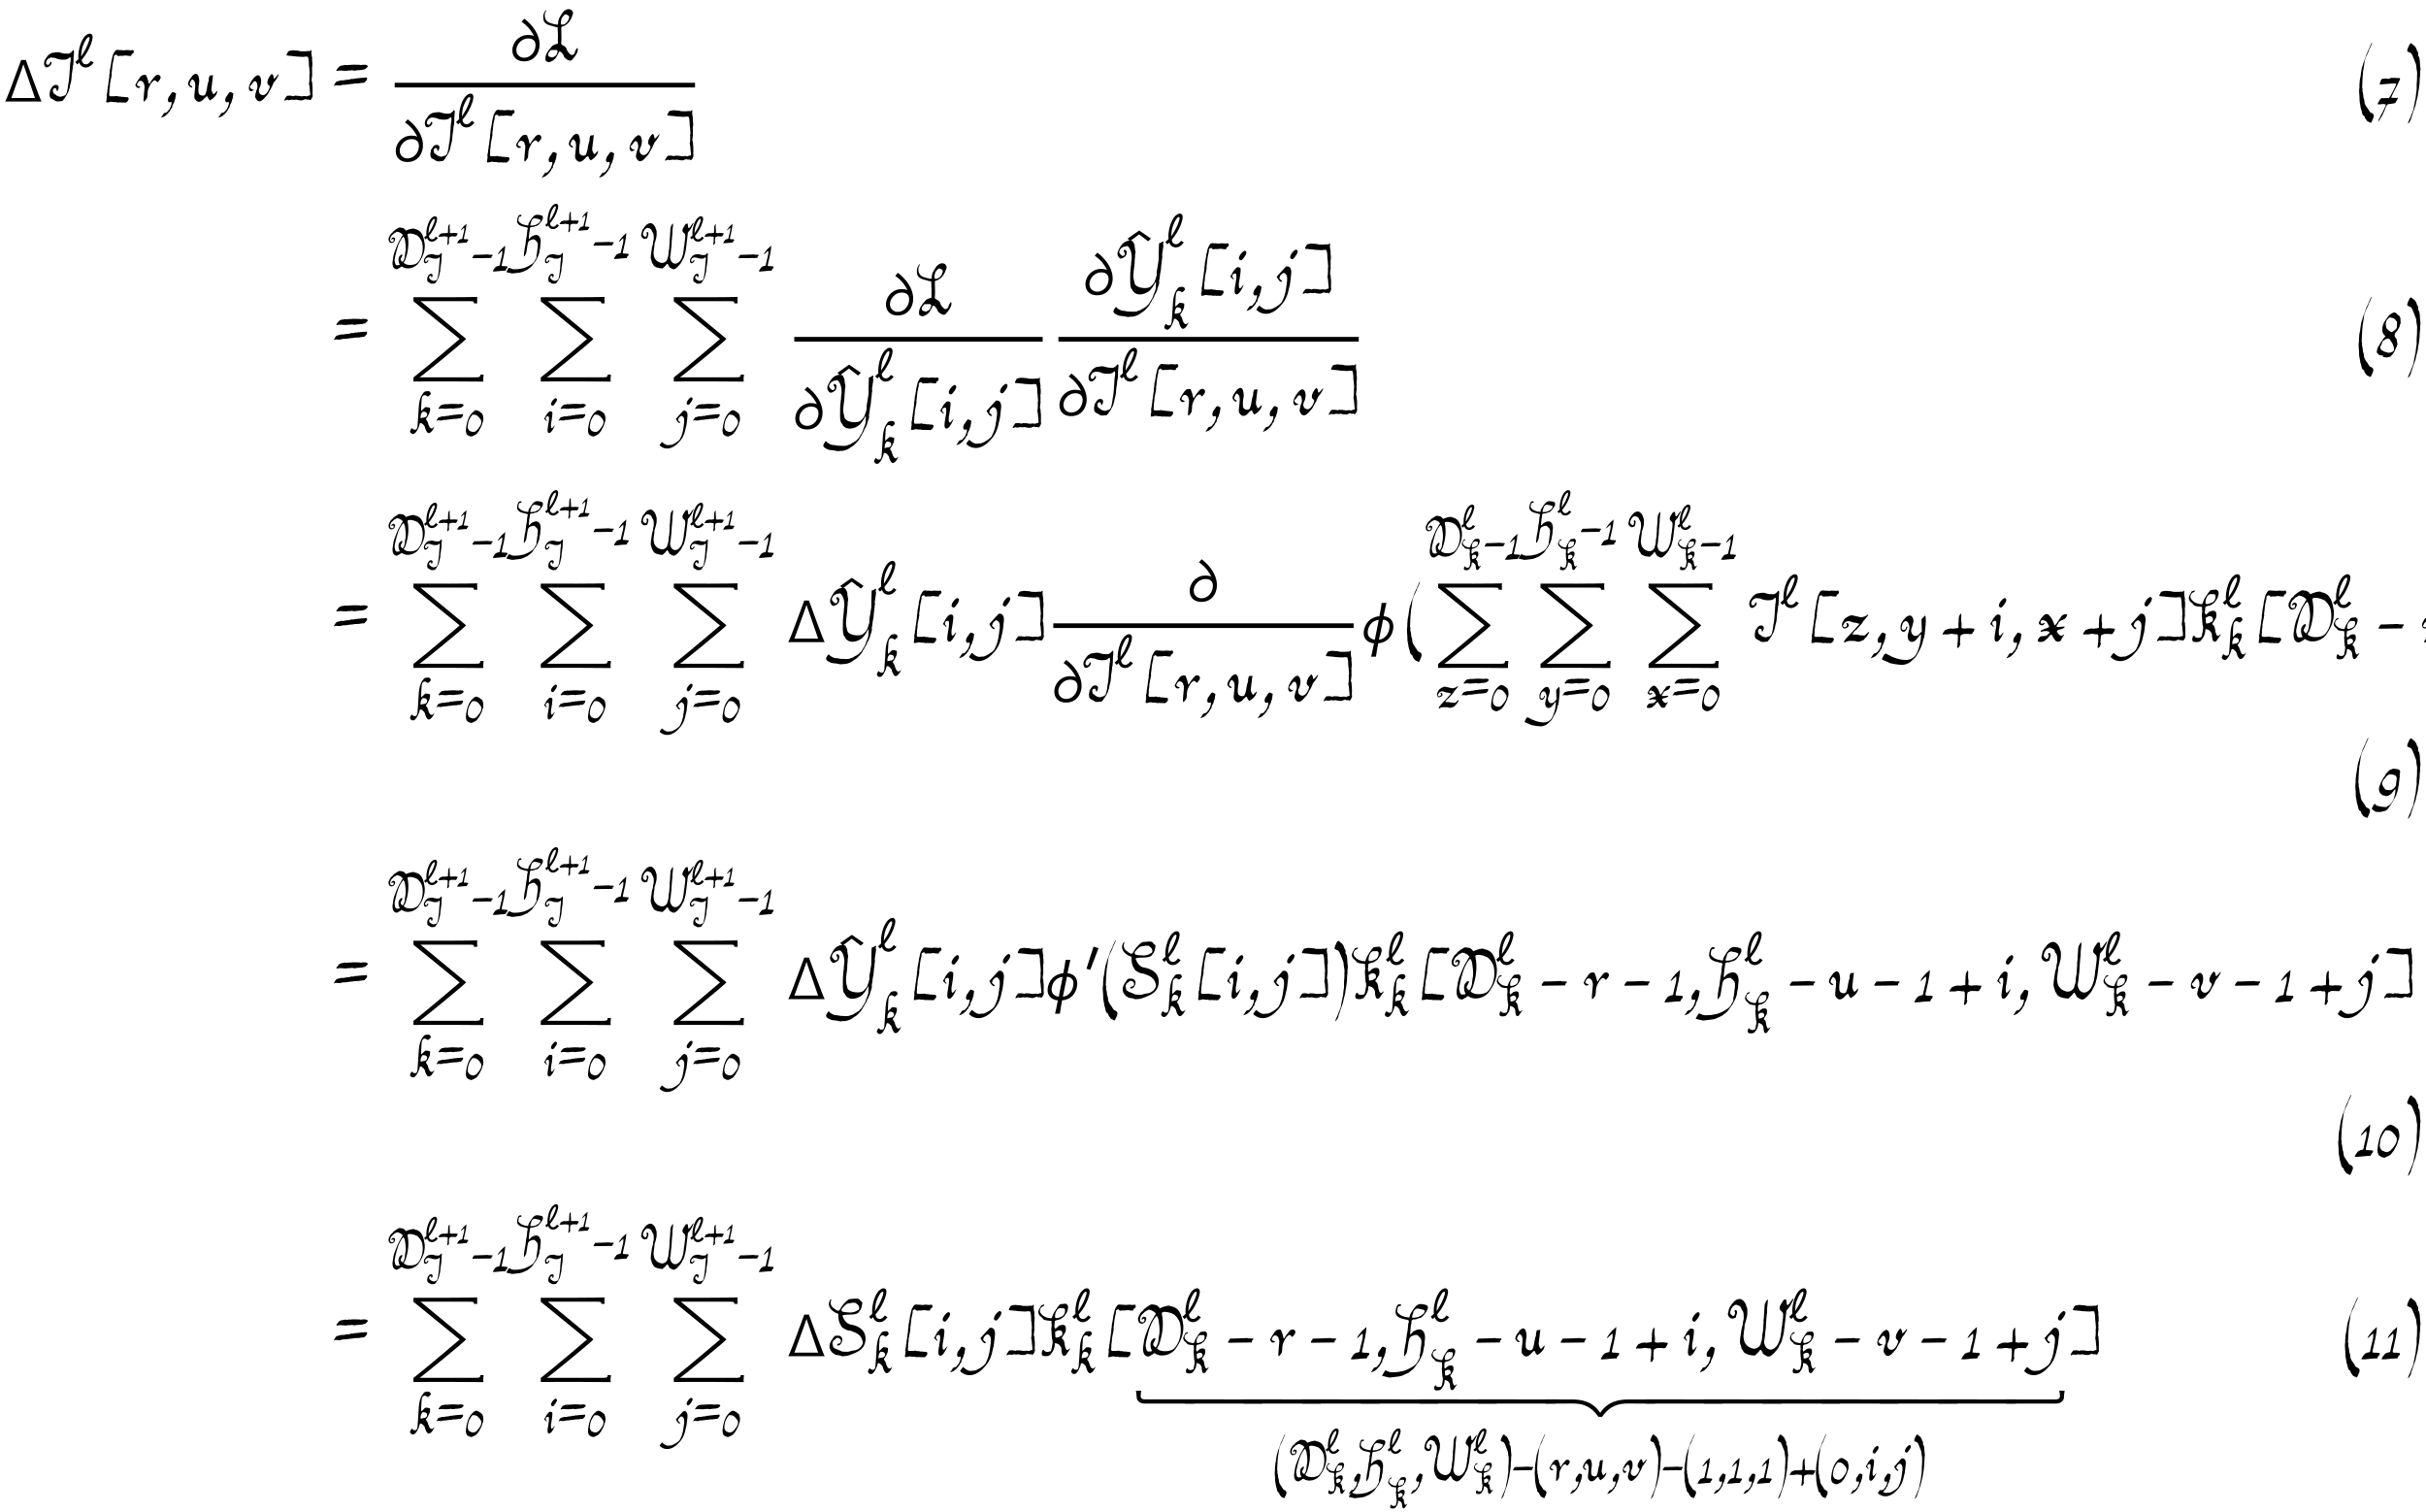 <?xml version='1.0' encoding='UTF-8'?>
<!-- This file was generated by dvisvgm 3.2.2 -->
<svg version='1.1' xmlns='http://www.w3.org/2000/svg' xmlns:xlink='http://www.w3.org/1999/xlink' width='368.204pt' height='229.437pt' viewBox='-.5 -225.35 368.204 229.437'>
<defs>
<use id='g1-21' xlink:href='#g0-21' transform='scale(1.333)'/>
<use id='g1-40' xlink:href='#g0-40' transform='scale(1.333)'/>
<use id='g1-41' xlink:href='#g0-41' transform='scale(1.333)'/>
<use id='g1-43' xlink:href='#g0-43' transform='scale(1.333)'/>
<use id='g1-44' xlink:href='#g0-44' transform='scale(1.333)'/>
<use id='g1-48' xlink:href='#g0-48' transform='scale(1.333)'/>
<use id='g1-49' xlink:href='#g0-49' transform='scale(1.333)'/>
<use id='g1-61' xlink:href='#g0-61' transform='scale(1.333)'/>
<use id='g1-68' xlink:href='#g0-68' transform='scale(1.333)'/>
<use id='g1-72' xlink:href='#g0-72' transform='scale(1.333)'/>
<use id='g1-75' xlink:href='#g0-75' transform='scale(1.333)'/>
<use id='g1-87' xlink:href='#g0-87' transform='scale(1.333)'/>
<use id='g1-105' xlink:href='#g0-105' transform='scale(1.333)'/>
<use id='g1-106' xlink:href='#g0-106' transform='scale(1.333)'/>
<use id='g1-107' xlink:href='#g0-107' transform='scale(1.333)'/>
<use id='g1-114' xlink:href='#g0-114' transform='scale(1.333)'/>
<use id='g1-117' xlink:href='#g0-117' transform='scale(1.333)'/>
<use id='g1-118' xlink:href='#g0-118' transform='scale(1.333)'/>
<use id='g1-120' xlink:href='#g0-120' transform='scale(1.333)'/>
<use id='g1-121' xlink:href='#g0-121' transform='scale(1.333)'/>
<use id='g1-122' xlink:href='#g0-122' transform='scale(1.333)'/>
<use id='g4-936' xlink:href='#g2-936' transform='scale(1.333)'/>
<use id='g4-3535' xlink:href='#g2-3535' transform='scale(1.333)'/>
<use id='g3-21' xlink:href='#g0-21' transform='scale(1.667)'/>
<use id='g3-40' xlink:href='#g0-40' transform='scale(1.667)'/>
<use id='g3-41' xlink:href='#g0-41' transform='scale(1.667)'/>
<use id='g3-43' xlink:href='#g0-43' transform='scale(1.667)'/>
<use id='g3-44' xlink:href='#g0-44' transform='scale(1.667)'/>
<use id='g3-48' xlink:href='#g0-48' transform='scale(1.667)'/>
<use id='g3-49' xlink:href='#g0-49' transform='scale(1.667)'/>
<use id='g3-55' xlink:href='#g0-55' transform='scale(1.667)'/>
<use id='g3-56' xlink:href='#g0-56' transform='scale(1.667)'/>
<use id='g3-57' xlink:href='#g0-57' transform='scale(1.667)'/>
<use id='g3-61' xlink:href='#g0-61' transform='scale(1.667)'/>
<use id='g3-66' xlink:href='#g0-66' transform='scale(1.667)'/>
<use id='g3-68' xlink:href='#g0-68' transform='scale(1.667)'/>
<use id='g3-72' xlink:href='#g0-72' transform='scale(1.667)'/>
<use id='g3-73' xlink:href='#g0-73' transform='scale(1.667)'/>
<use id='g3-75' xlink:href='#g0-75' transform='scale(1.667)'/>
<use id='g3-76' xlink:href='#g0-76' transform='scale(1.667)'/>
<use id='g3-83' xlink:href='#g0-83' transform='scale(1.667)'/>
<use id='g3-87' xlink:href='#g0-87' transform='scale(1.667)'/>
<use id='g3-89' xlink:href='#g0-89' transform='scale(1.667)'/>
<use id='g3-91' xlink:href='#g0-91' transform='scale(1.667)'/>
<use id='g3-93' xlink:href='#g0-93' transform='scale(1.667)'/>
<use id='g3-105' xlink:href='#g0-105' transform='scale(1.667)'/>
<use id='g3-106' xlink:href='#g0-106' transform='scale(1.667)'/>
<use id='g3-107' xlink:href='#g0-107' transform='scale(1.667)'/>
<use id='g3-114' xlink:href='#g0-114' transform='scale(1.667)'/>
<use id='g3-117' xlink:href='#g0-117' transform='scale(1.667)'/>
<use id='g3-118' xlink:href='#g0-118' transform='scale(1.667)'/>
<use id='g3-120' xlink:href='#g0-120' transform='scale(1.667)'/>
<use id='g3-121' xlink:href='#g0-121' transform='scale(1.667)'/>
<use id='g3-122' xlink:href='#g0-122' transform='scale(1.667)'/>
<path id='g0-21' d='m.151-1.557c0 .014-.065 .086-.065 .1c0 .007-.007 .022-.029 .043c-.043 .036-.086 .136-.043 .194l2.13-.029c0-.05 .007-.172 .057-.194c.057-.014 .093-.093 .086-.136c-.007-.029-.007-.036-.222-.036c-.172 0-.23-.007-.258-.014c-.022-.007-.05-.022-.057-.022c-.359 .029-.689 .014-1.184 .043c-.136 .007-.416-.022-.416 .05z'/>
<path id='g0-40' d='m1.011 1.872c.05 0 .151 .129 .194 .029c.072-.151 .194-.38 .23-.595c-.029-.093-.036-.158-.1-.201c-.186-.151-.208-.029-.323-.251c-.136-.265-.438-.531-.438-.854c0-.086-.022-.208-.05-.265c-.043-.079-.05-.172-.057-.316c-.007-.122-.05-.273-.079-.38c.014-.093 .029-.179 0-.237c-.05-.115 0-.208-.007-.395c-.007-.122 .036-.552 .036-.724c0-.115 .036-.158 .029-.301c-.007-.165 .029-.172 .043-.33c.029-.244 .086-.509 .108-.746c.007-.079 .05-.136 .072-.215c.036-.165 .05-.143 .1-.265c.072-.179 .201-.351 .237-.545c0-.022 .316-.603 .265-.66c-.014-.014-.201 .359-.251 .509c-.057 .172-.287 .574-.33 .789c-.029 .158-.258 .61-.258 .753c0 .014-.014 .05-.029 .079c-.136 .33-.143 .897-.251 1.313c-.022 .1 0 .215-.022 .301c-.029 .115 .007 .244-.014 .373c-.072 .395 .029 .724 .014 1.105c-.007 .222 .072 .416 .086 .61c.022 .23 .108 .33 .136 .552c.014 .136 .122 .308 .194 .308c.029 0 .043 .029 .05 .093c.014 .079 .072 .179 .158 .273c.014 .022 .036 .043 .036 .05c0 .043 .186 .143 .222 .143z'/>
<path id='g0-41' d='m.545-4.949c-.086 .194-.165 .416 0 .423c.036 0 .072 .057 .108 .057c.122 0 .222 .143 .294 .33c.079 .186 .186 .445 .244 .617c.029 .086 .065 .115 .072 .237c.014 .222 .043 .387 .079 .574c.029 .143-.007 .186 0 .395c.022 .351-.05 .638-.036 .94c.014 .28-.007 .387-.057 .696c-.022 .172-.014 .28-.05 .423c-.057 .294-.122 .567-.172 .875c-.014 .151-.057 .194-.093 .323s-.122 .251-.151 .373c-.057 .208-.258 .495-.251 .667c.007 .143 .1-.115 .129-.136c.065-.065 .136-.222 .136-.294c0-.029 .057-.201 .093-.28c.036-.093 .05-.186 .086-.265c.029-.057 .072-.237 .1-.287c.029-.043 .036-.122 .057-.172c.057-.1 .1-.323 .136-.509c.036-.194 .179-.617 .165-.768c-.007-.093 .072-.323 .079-.445c.014-.251 .065-.366 .065-.66c0-.186 .007-.237 .036-.473c.022-.151-.014-.38 .029-.509c.043-.143-.029-.337-.036-.624c0-.28-.022-.287-.043-.466c-.014-.143-.079-.208-.122-.265l.007-.273c-.057-.086-.143-.237-.158-.337c-.014-.086-.1-.165-.136-.23c-.072-.122-.143-.093-.23-.201c-.186-.222-.265 .007-.38 .265z'/>
<path id='g0-43' d='m2.711-.832c0-.029 .086-.1 .108-.136c.05-.065 0-.086 .05-.151c.072-.1 0-.108-.172-.115c-.158 0-.165-.043-.28-.022s-.115-.029-.301 .014c-.179 .036-.179-.014-.301-.007c-.072 0-.079-.036-.115-.072c.014-.108 .029-.423 0-.473c-.029-.065-.022-.423-.022-.452c-.007-.057 .022-.072 .007-.136c-.014-.072 .022-.072-.007-.136l-.022-.065c-.029-.065-.108 .122-.108 .122c-.1 .108-.072 .258-.1 .423c-.014 .057 .007 .258-.007 .301c-.036 .093 .007 .28-.014 .387c-.014 .079-.014 .079-.151 .086c-.165 .007-.186 .043-.337 .043c-.05 0-.143-.014-.208-.022c-.108 .057-.165-.014-.273 .057c-.1 .057-.251 .065-.301 .158c-.029 .057-.33 .423-.057 .33c.079-.029 .093 .007 .186 0c.129-.014 .201 .007 .33-.029c.136-.036 .337-.029 .466 .014c.079 .022 .093-.022 .222 .007c.122 .029 .057 .308 .072 .488c.007 .165-.029 .244-.036 .43c-.007 .151-.108 .387 .079 .294c.05-.022 .079-.05 .079-.072c0-.007 .014-.05 .043-.093c.065-.129 .079-.201 .036-.273c-.022-.05-.029-.079-.007-.1c.007-.014 .014-.065 .014-.237c.007-.273 .022-.208 .05-.33c.022-.057 .093-.05 .136-.079c.129-.086 .28-.072 .495-.065c.165 0 .445 .079 .445-.093z'/>
<path id='g0-44' d='m.186 1.097c0 .014-.029 .05-.057 .086c-.057 .072-.086 .129-.136 .208c-.065 .086-.05 .1 .065 .043c.043-.022 .093-.043 .122-.05c.136-.029 .452-.344 .452-.38c0-.007 .029-.043 .072-.079c.1-.093 .1-.244 .208-.316c.036-.029 .043-.043 .043-.1c0-.072 .079-.28 .151-.387c.029-.043 .05-.093 .05-.122c0-.093 .1-.237 .1-.351c.007-.143 .05-.244 .057-.387c-.129-.065-.28-.201-.395-.065c-.029 .036-.057 .072-.057 .079c0 .036-.179 .237-.23 .337c-.093 .201-.1 .509 .151 .445c.122-.036 .122-.036 .122 .057c.007 .1-.029 .23-.093 .373c-.072 .143-.065 .186-.215 .337c-.05 .05-.086 .1-.086 .108c0 .072-.323 .086-.323 .165z'/>
<path id='g0-48' d='m1.27-2.109c.287 .072 .552 .438 .667 .674c.093 .452-.33 .889-.552 1.133c-.237 .186-.409 .201-.71 .05c-.158-.043-.265-.28-.287-.445c0-.136 .05-.531 .1-.674c.115-.294 .251-.531 .445-.753c.1 0 .273 0 .337 .014zm0-.495c-.172 .05-.172 .072-.215 .129c-.567 .438-.789 1.219-.868 2.08c-.022 .122 .036 .423 .1 .509c.108 .129 .43 .308 .624 .222c.158-.079 .488-.208 .552-.351c.029-.057 .251-.287 .244-.344c.158-.287 .323-.538 .366-.846c.158-.23 .122-.717-.029-1.04c-.022-.036-.151-.086-.201-.151c-.086-.1-.387-.244-.502-.244c-.007 0-.043 .014-.072 .036z'/>
<path id='g0-49' d='m1.148-2.46c-.115 .079-.273 .244-.438 .466c-.093 .115-.215 .323-.201 .337c.05 .05 .459-.416 .495-.409c.1 .373-.129 .904-.186 1.248c-.007 .093-.072 .265-.072 .359c0 .108-.151 .122-.222 .129c-.079 .007-.093 .05-.136 .05c-.172 0-.466 .538-.438 .567c.337 .029 .818-.072 1.219-.079c.186-.029 .215 .072 .273-.129c.043-.151 .179-.122 .179-.294c0-.1-.065-.057-.108-.079c-.022-.007-.136-.022-.273-.022c-.194-.007-.28 .014-.28-.093c0-.065 .029-.222 .05-.265c.115-.581 .323-1.248 .351-1.987c-.007 0-.186 .172-.215 .201z'/>
<path id='g0-55' d='m1.528-.933c-.115 .237-.323 .588-.359 .61c-.043 .022-.057 .022-.086 .007c-.043-.022-.402 .029-.452 .014c-.172-.057-.28 .079-.359 .258c-.022 .043-.043 .079-.05 .079c-.022 0-.086 .151-.079 .186c.022 .136 .732-.129 .732 .108c0 .05-.366 .825-.43 .897c-.022 .022-.043 .065-.05 .1c-.029 .115-.072 .129-.136 .265c-.093 .179-.086 .301 .007 .143c.022-.036 .065-.093 .086-.129c.057-.065 .108-.201 .165-.273c.093-.122 .115-.273 .201-.409c.065-.1 .186-.653 .38-.681l.273-.036c.416-.065 .395-.057 .416-.158c.007-.043 .022-.065 .05-.086c.057-.029 .158-.308 .151-.316c-.014-.014-.1 .043-.165 .022c-.043-.007-.423 .007-.459-.014c0-.043 .308-.696 .409-.861c.143-.244 .122-.237 .273-.545c.158-.316 .165-.359 .072-.387c-.05-.014-.143 .014-.172 .007c-.086-.029-.33-.014-.452-.022c-.287-.022-.237 .136-.466 .079c-.23-.05-.603-.029-.603 .179c0 .057-.215 .402 0 .351c.093-.022 .28-.043 .473-.05c.215-.007 .854-.093 .918-.022c.014 .014 .014 .029 0 .072c-.022 .086-.23 .524-.287 .61z'/>
<path id='g0-56' d='m.61-.466c-.093 0-.086-.079-.151-.151c-.108-.122-.029-.251 .043-.344c.022-.022 .036-.057 .036-.086c0-.065 .043-.072 .057-.151c.022-.151 .108-.151 .194-.23c.043-.036 .129-.079 .244-.115c.23-.079 .28 .122 .38 .251c.129 .165 .344 .638 .215 .854c-.086 .143-.459 .222-.603 .143c-.014-.014-.043-.014-.065-.014c-.029 .007-.215-.093-.244-.093c-.036 0-.065-.065-.108-.065zm.854-2.984c.065 .022 .136 .043 .151 .043c.022 0 .036 .007 .043 .022c.014 .036 .129 .086 .151 .129c.014 .05 .093 .122 .136 .165l-.007 .265c-.007 .33-.014 .344-.201 .495c-.065 .057-.265 .23-.323 .186s-.158-.086-.215-.143s-.208-.165-.222-.237c-.036-.136-.065-.194-.057-.423c.007-.108 .079-.215 .079-.273c0-.014 .129-.158 .201-.215c.079-.057 .115-.057 .265-.014zm-.94 2.159c0 .022-.093 .129-.122 .194c-.072 .158-.072 .108-.194 .33c-.05 .093-.186 .509-.036 .559c.022 0 .036 .022 .043 .05c.014 .086 .115 .057 .158 .1c.093 .079 .387 0 .294 .1c-.043 .043-.029 .072 .043 .072c.036 0 .1 .014 .136 .029c.122 .057 .316-.014 .438-.036c.108-.022 .459-.459 .459-.588c0-.007 .022-.05 .05-.093c.057-.093 .093-.201 .136-.301c.108-.222 .007-.294-.007-.509c0-.115-.007-.115-.086-.208c-.1-.122-.129-.215-.1-.351c.014-.086 .029-.108 .222-.33c.1-.115 .093-.172 .172-.287c.065-.093 .057-.215 .1-.294c.065-.093 .029-.151 .029-.366c-.007-.208-.007-.23-.036-.273c-.022-.022-.036-.057-.036-.072c0-.072-.222-.158-.258-.23c-.057-.093-.186-.194-.373-.1c-.244 .129-.28 .143-.495 .423c-.1 .129-.244 .344-.308 .466c-.158 .308-.172 .538-.129 .832c.022 .165 .158 .308 .273 .409c-.036 .036-.172 .165-.172 .186c0 .014-.201 .273-.201 .287z'/>
<path id='g0-57' d='m2.138-1.887c.158 .165 .022 .516 .022 .775c0 .186-.265 .438-.38 .473c-.043 .014-.079 .029-.086 .036c-.079 .05-.294-.014-.395-.014c-.043 0-.093-.007-.1-.014c-.043-.029-.143-.194-.186-.244s-.072-.158-.1-.201c-.108-.151 .115-.502 .215-.581c.036-.029 .079-.079 .093-.115c.029-.065 .115-.143 .251-.222c.158-.1 .588 .014 .667 .108zm-.717 2.726c-.014 0-.029 .007-.036 .029c-.014 .151-.509 .043-.624 .043c-.072 0-.222-.072-.287-.072c-.136 0-.172-.172-.273-.172c-.057 0-.273 .416-.258 .452c.007 .014 .057 .05 .115 .086c.129 .079 .179 .186 .337 .186c.036 0 .151 0 .244 .007c.251 .007 .337-.086 .481-.086c.065 0 .301-.172 .301-.222c0-.007 .029-.043 .057-.072c.072-.072 .215-.287 .287-.423c.079-.151 .086-.115 .165-.28c.05-.093 .179-.273 .179-.323c0-.014 .022-.05 .043-.079c.043-.072 .057-.186 .086-.273l.057-.143c.057-.165 .029-.237 .072-.387c.05-.179 .072-.301 .057-.351c-.007-.036 0-.065 .007-.079c.007-.007 .022-.115 .029-.23c.007-.215 .05-.222 .029-.373c-.022-.122 .022-.122 .036-.251c.043-.373-.287-.323-.559-.366c-.129-.022-.251 .093-.351 .093c-.029 0-.452 .395-.452 .516c0 .007-.014 .029-.022 .036c-.036 .029-.222 .316-.222 .337c0 .043-.072 .108-.115 .215c-.115 .265-.316 .667-.122 .968c.05 .079 .129 .165 .151 .165c.014 0 .036 .022 .043 .036c.065 .093 .129 .036 .23 .086c.115 .065 .294 .043 .423-.043c.05-.036 .093-.065 .108-.065c.029 0 .194-.179 .366-.409c.05-.065 .086-.079 .1-.05c.014 .057-.05 .538-.1 .653c-.007 .022-.014 .057-.014 .072c0 .136-.366 .768-.567 .768z'/>
<path id='g0-61' d='m1.628-3.328c0 0-.022-.007-.043-.007c-.065-.022-.287 .057-.38 .014c-.065-.043-.136 .029-.244 .029c-.222-.007-.416 .136-.481 .265c-.029 .065-.129 .129-.129 .201c0 .065 .093 .022 .158 .022c.108 0 .086-.029 .23-.022c.172 .007 .473 .057 .617 .014c.1-.029 .28 .007 .351-.029c.036-.022 .158 .007 .208 .022c.043 .022 .136 0 .186 0c.022 0 .065-.007 .1-.022c.05-.014 .524-.029 .545-.05c.1-.057 .165 0 .258-.086c.072-.072 .208-.143 .208-.251c0-.007-.014-.029-.029-.043c-.065-.072-.237-.086-.38-.079c-.158 0-.172 .05-.265 .022c-.086-.029-.251-.007-.38-.022c-.036-.007-.502-.007-.531 .022zm1.234 1.162c-.029-.007-.043-.007-.065 0c-.065 .022-.237 0-.301 .029c-.065 .022-.129-.014-.201 .022c-.029 .014-.201 .014-.28 .014c-.115 .1-.258 0-.359 .057c-.072 .036-.143 .057-.287 .057c-.294 .007-.194 .072-.538 .057c-.179-.007-.237 .086-.395 .086c-.05 0-.186 .129-.201 .201c-.014 .057-.108 .129-.108 .186s.122-.014 .143-.029c.194 .007 .423 .065 .552-.007c.122-.065 .265-.014 .395-.043c.079-.022 .387-.036 .423-.057c.05-.022 .151 .014 .215-.022c.065-.022 .194-.036 .423-.036c.258 0 .33-.065 .567-.057c.079 0 .122-.108 .186-.151c.086-.05 .143-.237 .115-.258c-.007-.007-.014-.022-.014-.029c0-.1-.186 0-.273-.022z'/>
<path id='g0-66' d='m3.321-1.851c.129 .029 .387 .208 .466 .33c.172 .244-.072 .603-.129 .803c-.029 .086-.251 .308-.438 .308c-.086 0-.287 .072-.359 .043c-.115-.043-.072 .029-.287-.014c-.179-.036-.366-.057-.409-.172c-.022-.05 .129-.28 .215-.387c.165-.273 .208-.653 .351-.911c.022-.022 .043-.022 .143-.014c.194 .014 .258-.029 .445 .014zm-.99-1.241c0 .029 .007 .079 .014 .093c.043 .115 .086 .997 .086 1.277c0 .287-.251 1.155-.416 1.019c-.05-.043-.258-.136-.344-.179c.007-.179 .043-.33 .136-.459c.079-.115 .237-.1 .265 .029c.014 .065-.086 .201-.043 .244c.057 .057 .129-.072 .158-.194c.079-.273-.086-.495-.366-.351c-.194 .1-.33 .201-.359 .409c-.029 .179-.086 .251-.065 .488c.022 .158 .179 .208 .143 .273c-.036 .072-.179 .022-.265 .022c-.151 0-.308-.23-.308-.559c.007-.323 .108-.782 .23-1.047c.172-.265 .38-1.241 .854-1.6c.072 0 .28 .43 .28 .538zm.933 .782c-.108 0-.409 .1-.488 .029c-.057-.61-.108-1.069-.23-1.65c.057-.014 .143-.043 .186-.072c.136-.072 .488 .065 .516 .086c.05 .029 .093 .05 .1 .05c.079 0 .151 .172 .222 .265c.179 .237 .165 .545 .065 .832c-.057 .151-.194 .359-.373 .459zm-.172 2.224c.653-.344 .947-.796 1.069-1.635c.029-.473-.251-.452-.502-.617c-.108-.057 .079-.33 .086-.366c.022-.086 .194-.287 .201-.387c.014-.151 .093-.337 .1-.524c.007-.23-.1-.423-.344-.681c-.294-.301-.595-.208-.882-.151c-.158 .029-.351 .186-.473 .186c-.036 0-.115-.043-.115-.057c-.215-.186-.689-.366-.997-.208c-.452 .251-.911 .653-1.026 1.277c-.065 .215 .151 .366 .416 .402c.222 .029 .416-.287 .466-.473c.014-.05 .007-.065-.043-.143c-.086-.151-.287-.079-.172 .057c.158 .194-.158 .459-.366 .28c-.186-.172 .05-.438 .115-.595c.029-.072 .23-.273 .273-.273c.014 0 .057-.014 .1-.036c.136-.065 .308-.072 .473-.007c.208 .086 .194 .022 .38 .172c.172 .129 .007 .201-.043 .287c-.452 .653-.674 1.284-.968 2.116c-.129 .294-.201 1.155 .05 1.349c.115 .086 .366 .143 .466 .1c.136-.05 .308-.065 .43-.158c.079-.057 .129-.057 .158-.014c.086 .136 .509 .158 .768 .179c.115 .007 .301-.079 .38-.079z'/>
<path id='g0-68' d='m2.102-3.006c.057 .308 .093 .818 0 1.155c-.065 .23 .022 .646-.294 1.062c-.473-.287-.093-.481-.022-.789c-.014-.108-.215-.057-.28 .072c-.237 .186-.208 .66-.072 .947c.022 .029 .043 .057 .043 .072c0 .057-.158 .05-.244 .065c-.215 .043-.294-.179-.294-.273c0-.022-.007-.057-.014-.072c-.1-.265 .029-.538 .05-.746c.194-.846 .409-1.621 .897-2.152c.129 0 .23 .466 .23 .66zm1.93 .05c.186 .882-.072 1.779-.538 2.245c-.265 .287-1.184 .387-1.528 .043c-.122-.029 .151-.316 .151-.409c.28-.775 .459-1.793 .244-2.805c-.007-.043 0-.057 .036-.093c.158-.143 .717 .007 .839 .072c.043 .022 .093 .043 .108 .043c.136 0 .595 .466 .689 .904zm-3.149-.215c.022-.086 .122-.237 .029-.344c-.165-.186-.387 0-.387 .136c0 .143 .143-.057 .186-.043c.122 .029 .115 .337-.115 .337c-.38 0-.201-.61 .014-.76c.036-.022 .179-.158 .179-.179s.287-.151 .294-.172c.115-.129 .724 .172 .732 .351c0 .007-.022 .036-.043 .072c-.1 .108-.115 .208-.208 .344c-.086 .115-.215 .366-.258 .466c-.122 .287-.244 .524-.316 .76c-.115 .244-.158 .438-.23 .703c-.029 .151-.043 .316-.072 .488c-.093 .459-.029 .997 .409 1.047c.151 .014 .237-.122 .33-.143c.129-.022 .208-.273 .373-.108c.603 .359 1.427 .05 1.772-.395c.488-.667 .803-1.356 .746-2.216c-.115-.775-.28-1.571-1.097-1.707c-.029 0-.05-.007-.065-.022c-.108-.136-.811 .108-.875 .151c-.072 .05-.115 .05-.158-.022c-.122-.158-.265-.251-.395-.251c-.122 0-.265-.079-.395-.007c-.244 .143-.595 .344-.703 .559c-.158 .093-.136 .093-.201 .179c-.186 .344-.294 .438-.201 .768c.186 .423 .617 .136 .653 .007z'/>
<path id='g0-72' d='m1.714-3.572c-.143 .057-.567 .093-.581 .057c-.029-.1 .115-.387 .129-.509s.057-.108 .122-.201s.136-.079 .222-.108c.057-.029 .179 .036 .237 .036c.108 0 .323 .086 .43 .115l.007 .079c.007 .186-.23 .395-.567 .531zm-1.686-.99c.158 0 .165-.222-.1-.158c-.194 .043-.265 .387-.294 .646c-.05 .495 .481 .646 .868 .724l.194 .043c.222 .043 .143 .186 .115 .265c-.043 .093-.05 .71-.115 .875c-.036 .079-.115 .918-.129 .94c-.043 .072-.23 1.227-.143 1.227c.072 0 .079-.1 .143-.172c.129-.143 .115-.366 .165-.581c.057-.237 .072-.796 .222-.947c.029-.029 .05-.065 .05-.065c0-.036 .172-.072 .273-.129c.079-.043 .194-.036 .308-.043l.108 .086c.122 .086 .108 .143 .194 .201c.222 .158 .022 .933 .007 1.284c-.007 .129-.1 .308-.057 .38c.065 .1-.194 .452-.251 .574c-.05 .093-.065 .065-.115 .143c-.086 .122-.438 .316-.581 .395c-.301 .151-.516 .23-.724 .251c-.151 .022-.143 .05-.33 .065c-.251 .022-.631 .057-.803-.014c-.1-.043-.215-.122-.316-.122c-.079 0-.308 .481-.308 .481c.022 .036 .222 .036 .28 .072c.05 .036 .165 .014 .222 .05c.136 .086 .516-.014 .732-.029c.416-.029 .588-.093 .897-.244c.093-.043 .165-.079 .172-.079c.072 0 .316-.23 .452-.323c.208-.136 .323-.423 .531-.667c.122-.136 .079-.143 .158-.265c.093-.136 .215-.409 .251-.559c0-.022 .022-.065 .036-.086c.022-.036 .05-.445 .108-.574c.029-.079 .022-.359 .036-.459c.093-.502-.022-.875-.28-1.019c-.294-.151-.796 .129-.875 .28c-.022 .043-.129 .129-.158 .129c-.036 0 .022-.294 .029-.502c.007-.294 .079-.395 .086-.667c0-.23 .287-.194 .38-.194c.05 0 .28-.122 .395-.129c.201-.014 .552-.509 .667-.739c.05-.093 .057-.215 .036-.301c-.043-.165-.215-.129-.301-.186c-.05-.029-.108 0-.165-.014c-.301-.086-.538 .05-.667 .23c-.093 .136-.172 .186-.251 .33c-.079 .165-.273 .359-.273 .574c-.007 .072-.022 .079-.136 .057c-.524-.086-.732-.179-.99-.509c.022-.273 .007-.524 .251-.524z'/>
<path id='g0-73' d='m.301-3.106c.165 0 .581-.337 .373-.531c-.093 .072-.143 .301-.265 .301c-.086 0-.222-.086-.158-.301c.086-.244 .194-.273 .416-.373c.129 .014 .402 .036 .452 .065c.251 .151 .925 .201 1.148 .029c.036-.029 .136-.194 .186-.079c.072 .194-.036 .452-.043 .739c-.014 .452-.093 1.42-.129 1.528c-.05 .158-.057 .473-.086 .567c-.072 .244-.057 .459-.244 .595c-.093 .072-.222 .057-.337 .122c-.086 .05-.423-.079-.473-.143c-.065-.072-.093-.05-.222-.165c-.072-.072-.014-.093-.05-.165c-.072-.136 .065-.344 .208-.301c.165 .043 .079 .208 .129 .251c.065 .065 .172-.194 .172-.308c0-.208-.172-.273-.344-.23c-.222 .05-.258 .23-.366 .359c-.115 .129-.043 .23-.093 .294c-.043 .057-.014 .416 .022 .466c.05 .079 .108 .122 .258 .194c.072 .029 .143 .072 .158 .086c.143 .158 .445 .079 .703 .057c.201-.194 .603-.861 .603-1.019c0-.036 .072-.201 .072-.237c0-.201 .151-.516 .151-.746c0-.201 .05-.61 .1-.868c.022-.093 .007-.237 .036-.316c.057-.129 .057-.696 .057-.811c0-.151 .079-.524 .014-.603c-.05-.065-.115 .022-.136 .065c-.036 .065-.179 .158-.258 .215c-.036 .029-.574 .007-.638-.029c-.086-.043-.143-.029-.23-.065c-.186-.072-.516 .014-.689 .036c-.115 .014-.129 .057-.23 .108c-.186 .093-.316 .351-.402 .459c-.186 .251-.158 .753 .136 .753z'/>
<path id='g0-75' d='m2.353-2.008c-.036 .237-.136 .108-.201 .194c-.036 .05-.143 .093-.273 .115c-.158 .022-.165 .007-.165-.208c0-.265-.115-.258 .129-.387c.258-.143 .567-.029 .509 .287zm.244-2.195c.022 .158-.043 .373-.136 .459c-.022 .014-.043 .043-.05 .065c-.014 .036-.667 .351-.717 .151c-.065-.258 .143-.889 .488-.839c.194 .029 .387-.072 .416 .165zm.28-.215c0-.165-.036-.244-.158-.323c-.079-.057-.086-.057-.1-.043c-.05 .05-.488-.014-.545 .129c-.029 .065-.057 .057-.115 .136c-.129 .186-.33 .473-.416 .653c-.057 .122-.108 .308-.165 .416c-.516-.014-.818-.208-1.011-.488c-.165-.244 .065-.574 .215-.595c.057-.007 .186-.115 .108-.158c-.065-.036-.143 .05-.23 .065c-.079 .007-.079 .136-.129 .201c-.086 .108-.05 .072-.115 .208c-.072 .143-.072 .215-.014 .38c.079 .215 .301 .273 .366 .416c.043 .1 .208 .165 .66 .201c.172 .014 .151 .022 .136 .179c-.014 .165 .065 .194 0 .38c-.022 .072-.022 .316 .007 .516c.014 .086 .007 .359 .036 .409c.022 .036-.029 .115 .007 .172c.136 .222-.022 .732-.057 .947c-.043 .237-.122 .172-.316 .23c-.072 .022-.143-.029-.215-.029c-.122 0-.165-.323-.294-.072c-.072 .136-.108 .395 .072 .459c.1 .036 .351 .036 .452 .007c.237-.093 .186-.093 .316-.258c.143-.194 .287-.445 .287-.768c0-.222 .143-.108 .244-.079c.172 .043 .366 .294 .366 .466c-.007 .244 .029 .273 .057 .438c.043 .23 .265 .23 .359 .108c.129-.172 .28-.395 .366-.531c.057-.086-.022-.072-.115 .022c-.151 .143-.265 .014-.294-.136c-.036-.151-.065-.122-.079-.337c-.022-.237-.079-.373-.194-.466c-.079-.072-.093-.093-.022-.172c.086-.1 .158-.287 .244-.387c.079-.079 .108-.395 .057-.567c-.072-.265-.559-.143-.653-.036c-.05 .05-.308 .287-.308 .215c0-.036-.1-.201-.057-.28c.029-.057 .007-.351 .05-.409c.1-.108 .359-.093 .488-.172c.179-.122 .344-.194 .43-.366c.057-.108 .222-.28 .222-.43c0-.065 .057-.122 .057-.251z'/>
<path id='g0-76' d='m1.506-.789c-.072 .222-.086 .308-.323 .423c-.222 .115-.194 .036-.409-.007c-.28-.186-.014-.459 .136-.61c.237 .029 .696-.122 .595 .194zm.832-3.422c.014 .014 .043 .022 .057 .029c.05 0 .287 .172 .136 .344c.007 .165-.316 .603-.638 .545c-.165 0-.022-.574 .014-.617c.115-.151 .287-.409 .43-.301zm-2.116 .38c.036 .473 .438 .567 .889 .681c.122 .05 .265 .079 .409 .093c0 .409 .043 .61 .029 .839c-.014 .237 0 .423 0 .653c-.194 .05-.445 .093-.574 .28c-.258 .301-.653 .703-.552 1.241c.029 .108 .273 .179 .351 .165c.395-.136 .581-.33 .739-.653c.022-.029 .115-.251 .143-.28c.136-.158 .43 .316 .43 .366c.007 .165 .308 .373 .524 .423c.05 .05 .186-.022 .265-.108c.237-.251 .459-.617 .481-.796c.014-.1 0-.251-.029-.251c-.043 0-.23 .28-.23 .373c-.007 .194-.273 .402-.473 .165c-.1-.129-.237-.222-.273-.409c-.022-.136-.201-.308-.351-.359c-.079-.029-.129-.086-.158-.158c.043-.387 .029-.696 .014-1.162c-.007-.387-.007-.38 .122-.402c.495-.158 .768-.595 .904-1.062c.108-.172-.007-.395-.172-.473c-.33-.158-.681 .165-.803 .373c-.086 .151-.251 .38-.308 .588c-.022 .057-.029 .351-.05 .395c-.043 .072-.768-.129-.868-.215c-.287-.122-.466-.66-.208-1.011c.036-.036 .029-.072-.007-.072c-.05 0-.1 .115-.129 .158c-.129 .186-.129 .38-.115 .617z'/>
<path id='g0-83' d='m1.973-4.799c.05 0 .323-.05 .387-.072c.014-.007 .136 .029 .172 .014c.122-.036 .222 .129 .258 .129c.05 0 .258 .287 .143 .473c-.05 .086-.165 .086-.237 .151c-.079 .065-.438 .151-.581 .129c-.186-.014-.646-.029-.717-.108c-.029-.029-.043-.122-.05-.186c.151-.194 .438-.531 .624-.531zm.416 2.561c.38 .136 .732 .33 .854 .775c.23 .445-.38 .94-.746 .94c-.251 0-.38 .143-.689 .122c-.258-.014-.366 .022-.538-.086c-.158-.1-.696-.201-.696-.438c0-.1-.079-.194-.029-.351c.072-.208 .208-.208 .301-.323c.136-.186 .459 .029 .459 .201c0 .115-.05 .244-.237 .265c-.079 .014-.115 .05-.108 .108c.007 .093 .194 .05 .258-.007c.1-.079 .308-.402 .165-.653c-.129-.215-.337-.201-.624-.165c-.036 .036-.158 .151-.158 .179s-.136 .179-.158 .222c-.072 .172-.151 .23-.179 .495c-.022 .244 .05 .265 .086 .409c.022 .079 .136 .158 .172 .215c.036 .065 .165 .108 .222 .158c.108 .108 .409 .05 .545 .143c.122 .079 .567 .007 .739-.05c.933-.323 1.384-.588 1.506-1.298c.108-.933-.559-1.37-1.284-1.492c-.438-.05-.681-.445-.818-.825c.366-.208 1.406 .1 1.571-.452c.151-.05 .215-.459 .251-.739c-.014-.022-.079-.072-.079-.086c0-.022-.108-.05-.122-.1c-.072-.294-.76-.122-.983-.122c-.093 0-.524 .402-.638 .588c-.086 .151-.158 .222-.237 .38c-.129 .258-.488-.115-.61-.194c-.115-.072-.136-.143-.201-.287c-.057-.143 0-.373 .057-.473c-.115 0-.129 .05-.186 .201c-.222 .545 .359 .968 .696 1.083c.122 .036 .122 .036 .115 .186c-.007 .136 0 .222 .036 .409c.072 .337 .122 .337 .222 .538c.1 .194 .151 .186 .344 .294c.136 .079 .308 .143 .473 .143c.057 0 .179 .072 .244 .086z'/>
<path id='g0-87' d='m1.478-2.704c0-.237 .065-.28 .122-.524c.057-.265 .129-.395 .129-.66c0-.201 .029-.473-.072-.61c-.022-.022-.029-.065-.029-.093c0-.1-.057-.136-.093-.23c-.057-.129-.215-.287-.351-.359c-.072-.029-.093-.036-.215-.022c-.387 .029-.638 .459-.782 .653s-.143 .323-.201 .574c-.057 .237-.007 .165 .014 .287c.029 .136 .301 .359 .502 .237c.093-.057 .179 .036 .201-.165c.022-.151 .172-.387 .036-.552c-.079-.1-.237 .022-.143 .143c.072 .086-.05 .373-.136 .373c-.057 0-.186-.093-.244-.165c-.151-.194 .115-.689 .28-.768c.029-.014 .065-.043 .079-.057c.093-.129 .574 .093 .574 .222c0 .043 .093 .237 .172 .323c.086 .108 .086 .516 .079 .646c-.007 .194-.079 .316-.079 .473c0 .208-.115 .38-.136 .624c-.029 .351-.208 .997-.086 1.291c.029 .072 .093 .244 .093 .33c0 .05 .136 .172 .158 .265c.079 .244 .581 .395 1.047 .416c.115-.108 .344-.287 .395-.387c.036-.079 .172-.215 .215-.086c.014 .057 .129 .194 .129 .23c0 .1 .201 .201 .366 .287c.265 .143 .473-.1 .646-.258c.072-.057 .459-.531 .459-.603c0-.036 .014-.072 .05-.115c.065-.086 .172-.294 .201-.387c.1-.373 .186-.638 .237-1.133c.057-.502 .129-1.054 .179-1.514c.014-.165-.007-.108 .079-.208c.194-.222 .251-.301 .301-.402c.043-.093 .301-.574 .287-.595c-.072-.136-.373 .516-.538 .567c-.172 .05-.036-.624-.23-.502c-.022 .007-.043 .014-.065 .014c-.057 0-.1 .05-.208 .23c-.115 .208-.201 .265-.23 .502c-.029 .251 .201 .294 .28 .445c.108 .215-.022 .724-.036 .968c-.007 .251-.072 .351-.086 .653c-.007 .237-.036 .215-.057 .402c-.022 .28-.086 .395-.158 .617c-.136 .43-.631 .997-1.112 .588c-.1-.086-.172-.237-.222-.409c-.065-.237 .043-.409 .057-.703c.057-.782 .072-.445 .086-.918c.007-.373 .05-.617 .072-.983c.007-.194 .043-.179 .029-.337c-.029-.244 .129-1.033 .057-1.076c-.014-.022-.265 .265-.28 .567c-.007 .208-.05 .732-.057 .925c0 .208-.065 .43-.036 .538c.014 .036 .014 .057 0 .086c-.022 .057-.022 .724-.072 .861c-.079 .23-.022 .595-.122 .832c-.029 .065-.05 .129-.05 .143c0 .294-.423 .638-.789 .502c-.273-.108-.351-.108-.567-.366c-.129-.143-.186-.308-.222-.631c-.029-.251 .022-.222 .022-.423c0-.165 .072-.387 .072-.574z'/>
<path id='g0-89' d='m1.169-4.885c-.359 .129-.545 .387-.717 .732c-.093 .186-.186 .33-.115 .574c.007 .029 .05 .093 .1 .158c.172 .215 .287 .1 .452 .022c.129-.057 .251-.23 .251-.344c0-.029 .007-.086 .014-.129c.014-.143-.143-.244-.208-.222c-.036 .007-.093 .093-.043 .158c.065 .079 .093 .158 .086 .237c-.029 .172-.23 .222-.337 .072c-.079-.1-.208-.158-.165-.33c.072-.287 .323-.452 .753-.481c.344 .273 .438 .954 .337 1.392c-.007 .05-.014 .151-.014 .222c.007 .194-.036 .158-.036 .366c-.007 .165-.043 .337-.043 .481c.007 .466-.072 1.313 .151 1.485c.108 .086 .029 .108 .158 .237c.452 .466 1.298 .108 1.564-.244c.151-.201 .208-.251 .359-.538c.036-.079 .093-.136 .108-.122c.007 .014 .007 .065-.007 .237c-.029 .344 .007 .402-.143 .739c-.079 .172-.1 .222-.1 .258c0 .129-.308 .61-.43 .789c-.05 .065-.093 .057-.122 .115c-.065 .115-.186 .129-.287 .222c-.05 .043-.201 .086-.237 .136c-.029 .05-.273 .115-.323 .136c-.201 .108-.574 .065-.889 .05c-.194-.007-.179-.057-.466-.065c-.151-.007-.179-.05-.28-.086c-.065-.022-.165-.108-.215-.122c-.036-.014-.108-.143-.136-.143c-.05 0-.244 .301-.244 .387c0 .186 .273 .316 .488 .395c.143 .05 .516 .043 .724 .115c.158 .057 .258-.029 .38-.007c.151 .029 .559-.086 .739-.208c.122-.079 .28-.208 .395-.265c.108-.05 .574-.567 .574-.631s.165-.251 .201-.351c.043-.129 .237-.344 .237-.466c0-.108 .115-.143 .136-.237c.029-.136 .108-.194 .122-.323c.029-.222 .237-.509 .165-.76c-.014-.072 .029-.115 .043-.237c.072-.768 .115-.524 .143-1.054c.014-.301 .065-.395 .072-.674c.007-.172 .057-.201 .029-.33c-.036-.129 .022-.251 .036-.445c.007-.143 .108-.509 .05-.595c-.043-.065 .115-.344-.057-.265c-.043 .022-.093 .036-.115 .086c-.014 .014-.179 .05-.208 .079c-.007 .316-.043 1.169-.029 1.341c.022 .186-.05 .351-.065 .545c-.022 .308-.151 .653-.108 .925c.014 .093-.043 .172-.065 .273c-.029 .151-.108 .287-.143 .423c-.014 .079-.294 .395-.402 .459c-.323 .186-.961 .086-1.191-.072l-.108-.079c-.108-.065-.108-.23-.165-.423c-.165-.516 .072-1.284 .057-1.779c-.007-.122 .05-.38 .036-.481c-.014-.108 .086-.351 .029-.459c-.036-.057-.022-.165-.043-.244c-.043-.158 .022-.222-.065-.373c-.086-.136-.05-.194-.194-.28c-.1-.057-.337-.029-.473 .022z'/>
<path id='g0-91' d='m1.119-3.185c0 .029-.022 .136-.029 .151c-.043 .079-.029 .265-.05 .387c-.043 .28-.05 .316-.036 .366c.014 .043-.029 .179-.036 .244c-.007 .179-.065 .43-.072 .552c-.014 .115-.036 .093-.036 .301c0 .036-.007 .057-.022 .086c-.036 .072 0 .186-.022 .244c-.036 .136-.057 .244-.057 .308c0 .022 .007 .065 .014 .1c.014 .086-.014 .1-.014 .179c0 .065-.057 .308-.029 .337c.029 .05 .194-.014 .273-.014c.079-.007 .108-.057 .179-.036c.115 .029 .287 .043 .423 .036c.057 0 .065 .007 .093 .022c.072 .036 .294-.022 .359 .007c.057 .022 .287-.014 .351 .014c.072 .029 .122-.036 .151-.036c.036 0 .093-.1 .129-.122c.05-.036 .093-.215 .072-.251s-.108-.115-.172-.086c-.05 .022-.108-.014-.179-.014c-.043 0-.079 0-.1-.007c-.079-.036-.151 .022-.244-.022c-.136-.065-.172 .029-.301-.043c-.115-.057-.251 .029-.395 0c-.057-.014-.165 .029-.215 0c-.029-.014-.093 .014-.115 0c-.029-.022-.065-.136-.05-.201c.029-.1 .022-.294 .022-.409c0-.065 .036-.115 .036-.215s.029-.115 .014-.208s.022-.108 .022-.194c.007-.072 .043-.165 .043-.237c.007-.115 .065-.215 .065-.337c0-.022 .007-.05 .014-.072c.043-.129-.014-.165 .007-.28c.05-.208 .007-.158 .043-.308c.022-.093 .029-.402 .05-.452c.036-.1 .029-.222 .072-.344c.043-.129 .05-.23 .05-.373c0-.115 .222-.158 .222-.165c.043 .079 .136 .172 .265 .129c.086-.036 .1 0 .186-.014c.093-.014 .122 .029 .201-.014c.05-.022 .1 .007 .143-.007c.079-.029 .122 .007 .201 .014c.165 .007 .402 .086 .38-.093c-.007-.05 0-.065 .043-.065c.072 0 .179-.136 .165-.222c-.05-.273-.215-.057-.366-.122c-.043-.014-.072 0-.122-.007c-.065-.022-.065 .022-.136-.007c-.079-.036-.172 .043-.251 .022c-.036-.007-.265-.007-.344-.022c-.065-.014-.086 .014-.165-.007c-.122-.029-.179-.007-.265 .029c-.029 .014-.158 .201-.158 .23c0 .007-.014 .022-.022 .029c-.057 .093-.108 .23-.129 .366c-.022 .179-.108 .366-.108 .559c0 .072-.05 .244-.05 .294z'/>
<path id='g0-93' d='m2.833-4.584c-.065-.014-.208-.014-.258 0c-.108 .029-.481 0-.495 .007c-.057 .007-.122 0-.179-.029c-.072-.036-.215-.014-.287-.036c-.057-.022-.129 .007-.194-.014c-.115-.036-.222 .022-.344 .029c-.158 .007-.222 .108-.244 .194c-.022 .065-.086 .108-.086 .179c0 .079 0 .079 .38 .1c.158 0 .165 .029 .351 .036c.086 0 .244 .043 .308 .029c.014 0 .516 .043 .588 .014c.093-.036 .179-.007 .258-.007c.05 0 .065 .022 .079 .093c.036 .215 .057 .122 .065 .595c.007 .351 .043 .172 .043 .459c0 .201 .05 .337 .014 .466c-.043 .151 .014 .172-.007 .337c-.014 .1 0 .387-.036 .416c-.036 .043 .022 .165 .029 .265c.014 .23 .036 .186 .036 .387c0 .158 .043 .208 .029 .33c-.007 .057 .036 .122 0 .165c-.022 .014-.222 .05-.265 .086c-.072 .05-.172-.043-.265-.014c-.043 .014-.186 .007-.222 .022c-.043 .014-.093-.014-.151-.014c-.043 0-.072-.007-.172-.029c-.093-.022-.165 .014-.265-.014c-.115-.036-.172 .1-.273 .029c-.05-.036-.057 .007-.115-.014c-.072-.043-.251 0-.38 0c-.072 .086-.28 .359-.23 .438c.022 .036 .237-.136 .33-.057c.043 .043 .136-.014 .201-.007c.086 .014 .065-.05 .186-.022c.093 .022 .23 .022 .316 0s.079 .007 .158 .022c.136 .014 .409 .086 .524 0c.05-.05 .115-.007 .186-.072c.029-.022 .057-.022 .072 .007c.036 .072 .179 .022 .244 .029s.093 .057 .129 .057c.022 0 .072-.079 .093-.086c.036-.022 .079-.158 .108-.201c.05-.1 .014-.172 .014-.258c0-.05-.022-.093 0-.151c.014-.072-.007-.265 0-.359c.014-.179-.036-.323-.029-.516c0-.1-.1-.251-.05-.337c.014-.029 .014-.23 .029-.265c.029-.072 .007-.115 .014-.194c.014-.086-.022-.065-.007-.158c.022-.072-.014-.143 .007-.215c.014-.065-.036-.143-.007-.222c.036-.1 .036-.531 .007-.617c-.036-.093 .014-.172 0-.251c-.022-.136-.079-.387-.065-.502c.014-.057 .007-.222 0-.23c-.036-.029-.108 .115-.172 .1z'/>
<path id='g0-105' d='m1.011-3.171c.072 .043 .151 .029 .201-.022c.172-.194 .595-.703 .251-.811c-.165-.05-.782 .66-.452 .832zm-.818 1.406c-.072 .108-.079 .143-.022 .158c.079 .022 .186 .251 .273 .194c.029-.014 .022-.029-.022-.072c-.158-.143-.158-.38 .079-.445c.165-.05 .179 .043 .186 .251c.022 .502-.459 1.843 .129 1.614c.237-.165 .38-.502 .516-.782c.057-.086-.014-.05-.108 .057c-.179 .222-.208 .237-.273 .179c-.057-.065-.065-.495 0-.681c.014-.05 .165-.918 .108-1.112c-.036-.108-.28-.165-.416-.022c-.38 .409-.215 .316-.452 .66z'/>
<path id='g0-106' d='m.473 1.033c.567-.559 .703-1.148 .832-1.765c.065-.129 .1-.595 .165-1.148c.065-.524-.158-.782-.481-.689l-.839 .925c.043 .1 .33 .61 .488 .43c.036-.05-.194-.215-.208-.23c-.079-.093 .007-.122 .007-.194c0-.108 .244-.351 .359-.351c.065 0 .208 .115 .251 .208c.129 .251 .022 .71-.014 1.019c-.072 .653-.23 1.054-.387 1.363c-.057 .244-.99 .818-1.148 .71c-.395 .093-.552-.014-.933-.33c-.065 .086-.265 .323-.265 .38c.595 .588 1.47 .473 2.173-.33zm1.004-4.304c.072 .043 .151 .029 .201-.022c.172-.194 .595-.703 .251-.811c-.165-.05-.782 .66-.452 .832z'/>
<path id='g0-107' d='m1.514-1.793c-.065 0-.165 .014-.215 .036c-.151 .057-.151 .057-.151-.108c.014-.308 .108-.445 .244-.603l.165 .007c.516 .029 .423 .653-.043 .667zm0-2.869l-.151 .215c-.516 .689-.402 1.901-.516 3.013c-.036 .351-.007 .889-.208 .99c-.208 .1-.409-.05-.495-.165c-.036 .022-.201 .33-.201 .387c.036 .172 .258 .402 .524 .237c.072-.043 .23-.23 .258-.301c.036-.093 .136-.215 .179-.344l.093-.237c.05-.108 .007-.373 .237-.294c.108 .043 .387 .294 .402 .409c.036 .215 .215 .681 .402 .717c.359 .079 .696-.71 .689-.724c-.007 0-.057 .036-.1 .086c-.344 .359-.545-.186-.624-.473c-.036-.158-.065-.208-.129-.287c-.129-.143-.129-.265 .007-.366c.014-.014 .065-.1 .115-.194c.151-.301 .273-.466 .237-.904c-.158-.065-.33-.093-.538-.086c-.158 .143-.344 .308-.473 .438c-.007-.23-.014-.423 .014-.681c.043-.416-.043-1.119 .387-1.119c.316 0 .258 .323 .559 .014c.23-.222 .115-.194 .072-.351c-.05-.201-.66-.129-.739 .022z'/>
<path id='g0-114' d='m.911-1.607c0 .036 .014 .079 .036 .108c.1 .136-.186 1.592-.014 1.499c.065-.036 .258-.294 .28-.366c.007-.043 .014-.165 .022-.28c.014-.524 .115-.574 .251-.882c.079-.172 .301-.402 .395-.402c.1 0 .208 .108 .265 .186c.151-.136 .409-.423 .222-.61c-.151-.151-.359-.072-.481 .079c-.165 .208-.316 .38-.445 .617c-.043 .072-.086 .065-.115-.086c-.057-.323-.129-.387-.179-.581c-.043-.179-.373-.086-.459-.029c-.072 .057-.222 .251-.351 .466c-.237 .387-.237 .387-.143 .524c.086 .129 .201 .165 .323 .1c.086-.043 .086-.065-.007-.1c-.208-.086-.294-.1-.172-.33c.222-.423 .574-.057 .574 .086z'/>
<path id='g0-117' d='m.689-2.482c-.179-.122-.258 .036-.359 .065c-.057 .014-.23 .308-.265 .337c-.065 .05-.086 .165-.151 .244c-.029 .043-.086 .33-.022 .33c.05 .1 .251 .301 .323 .208c.165-.1-.201-.086-.201-.308c0-.029 .036-.136 .086-.23c.108-.201 .136-.215 .258-.108c.215 .194 .172 .516 .108 1.076c-.065 .545-.05 .581 .129 .775c.28 .294 .61-.022 .775-.222c.215-.251 .287-.158 .308-.036c.014 .079 .115 .186 .172 .251c.28-.151 .559-.409 .638-.674c.072-.251 .057-.251-.129-.043c-.079 .086-.151 .151-.165 .151c-.072 0-.208-.308-.208-.473l.151-1.277c-.029 .05-.28 .029-.316 .065c-.151 .38-.022 .38-.108 .559c-.057 .115-.072 .308-.108 .43c-.014 .079-.029 .258-.072 .409c-.029 .129-.079 .23-.115 .316c-.043 .129-.387 .158-.552-.05c-.122-.158-.043-.775-.014-.918c.093-.395-.072-.889-.165-.875z'/>
<path id='g0-118' d='m.997-2.396c-.251 0-.717 .631-.803 1.011c-.072 .33 .093 .552 .316 .402c.036-.022 .079-.043 .1-.043c.072 0 .022-.05-.065-.065c-.065-.007-.108-.029-.165-.086c-.251-.237-.007-.265 .1-.445c.179-.301 .33-.316 .438-.036c.057 .143 .05 .466-.007 .545c-.014 .029-.043 .079-.05 .108c-.143 .531-.143 .581-.022 .775c.172 .287 .409 .265 .681-.007c.308-.316 .395-.43 .488-.624c.05-.108 .136-.258 .186-.33c.151-.23 .165-.481 .337-.646c.1-.093 .366-.538 .366-.603c0-.079-.05-.043-.158 .1c-.1 .136-.208 .237-.273 .251c-.05 .014-.022-.416-.208-.416c-.065 0-.653 .753-.265 1.026c.1 .065 .108 .108 .043 .294c-.115 .323-.366 .631-.603 .603c-.294-.036-.452-.344-.28-.674c.079-.158 .093-.215 .129-.423c.05-.323-.05-.717-.287-.717z'/>
<path id='g0-120' d='m.531-1.722c-.036-.093-.022-.194 .043-.237c.194-.143 .531 .115 .531 .179c0 .043 .093 .143 .122 .222c.022 .079 .115 .122 .022 .208c-.1 .086-.739 .215-.739 .373c0 .043 .05 .05 .122 .022c.172-.072 .696-.093 .696 .1c0 .036-.158 .129-.172 .172c-.065 .186-.559 .1-.681 .194c-.072 .057-.287 .287-.201 .416c.072 .115 .552 .065 .653-.086c.022-.036 .265-.208 .28-.244c.029-.079 .294-.459 .387-.158c.043 .143 .172 .273 .222 .373c.093 .201 .502 .201 .559-.007c.029-.1 .287-.452 .287-.502c0-.029-.05 0-.1 .05c-.072 .079-.143 .086-.294 .029c-.115-.043-.143-.186-.201-.222c-.143-.079-.057-.28 .165-.301c.251-.029 .574-.215 .445-.265c-.115-.043-.667 .115-.717-.029c-.029-.072 .151-.208 .151-.265c0-.065 .179-.251 .301-.287c.251-.072 .38-.158 .466-.344c.093-.179 .05-.237-.158-.201c-.294 .065-.258 .129-.423 .344c-.108 .136-.495 .846-.545 .595c-.036-.158-.201-.531-.301-.646c-.129-.143-.165-.273-.366-.316c-.186-.043-.495 .308-.638 .588c-.057 .1-.1 .201-.1 .215c0 .179 .344 .351 .502 .1c.029-.043 .05-.086 .05-.086c0-.086-.301 .179-.366 .014z'/>
<path id='g0-121' d='m.215-1.298c0-.108 .072-.359 .115-.43c.129-.201 .402-.323 .545 .129c.122 .387-.036 .545-.115 1.011c0 .502 .251 .66 .603 .516c.072-.029 .301-.273 .409-.43c.022-.036 .165-.258 .201-.186c.007 .029 .007 .172-.014 .387c-.022 .237-.115 .653-.194 .875c-.158 .452-.323 .933-1.019 1.047c-.603 .057-1.363-.23-1.779-.473c-.108-.093-.244-.122-.308-.065c-.043 .043-.244 .43-.244 .481c0 .057 .466 .201 .646 .308c.158 .093 .839 .194 1.198 .201c.172 .007 .351-.065 .452-.1c.366-.122 .617-.509 .674-.509c.05 0 .33-.459 .509-.832c.186-.351 .237-.66 .308-.925c.057-.072 .115-.373 .136-.703c.029-.445 .115-.818 .057-1.291c-.022-.136-.065-.158-.122-.072c-.072 .115-.201 .186-.258 .316l.036 1.076c-.043 .057-.172 .143-.215 .201c-.079 .115-.122 .143-.251 .186c-.387 .136-.624-.373-.452-.732c.065-.136 .072-.251 .093-.316c.179-.452-.086-.717-.136-.753c-.122-.079-.273-.014-.359 .029s-.308 .265-.409 .402c-.093 .143-.237 .337-.208 .703c0 .23 .208 .373 .387 .28c.122-.065 .323-.459 .194-.459c-.029 0-.079 .079-.093 .165c-.057 .208-.387 .237-.387-.036z'/>
<path id='g0-122' d='m.452-2.044c0 .014-.043 .086-.086 .165c-.108 .179-.129 .287-.086 .438c.1 .359 .488 .172 .603-.029c.029-.036-.029-.215-.079-.244c-.086-.057-.194 .014-.122 .093c.136 .151-.151 .373-.287 .222c-.108-.115 .057-.215 .057-.273c0-.1 .28-.265 .416-.244c.194 .022 .373 .151 .595 .151c.143 0 .33 .122 .416 .093l-.696 .775c-.086 .1-.846 .796-.717 .918c.022 .022 .05 .014 .136-.029c.165-.086 .244-.1 .524-.1c.301 0 .337 0 .423 .043c.086 .036 .1 0 .194 .029s.143-.036 .23-.057c.151-.029 .301-.108 .344-.194c.022-.05 .079-.108 .122-.136c.108-.072 .165-.258 .244-.351c.072-.072 .072-.136 .014-.143c-.022-.007-.079 .036-.158 .129c-.251 .273-.258 .172-.552 .172c-.23 0-.186-.086-.509-.072c-.301 .022-.316 0-.115-.251c.05-.065 .122-.136 .151-.151c.151-.086 .093-.1 .308-.316c.237-.244 .33-.359 .33-.423c0-.05 .617-.646 .481-.681c-.029-.007-.244 .172-.28 .172c-.093 .007-.237 .108-.38 .079c-.215-.036-.681-.179-.846-.179c-.194 0-.674 .316-.674 .395z'/>
<use id='g5-349' xlink:href='#g2-349' transform='scale(1.667)'/>
<use id='g5-400' xlink:href='#g2-400' transform='scale(1.667)'/>
<use id='g5-2712' xlink:href='#g2-2712' transform='scale(1.667)'/>
<use id='g5-2716' xlink:href='#g2-2716' transform='scale(1.667)'/>
<use id='g5-3305' xlink:href='#g2-3305' transform='scale(1.667)'/>
<use id='g5-3306' xlink:href='#g2-3306' transform='scale(1.667)'/>
<use id='g5-3307' xlink:href='#g2-3307' transform='scale(1.667)'/>
<use id='g5-3308' xlink:href='#g2-3308' transform='scale(1.667)'/>
<use id='g5-3453' xlink:href='#g2-3453' transform='scale(1.667)'/>
<path id='g2-349' d='m2.152-3.162c-.353-.245-.711-.496-1.07-.741l-1.058 .741l.221 .233c.544-.412 .819-.622 .825-.622l.825 .634l.257-.245z'/>
<path id='g2-400' d='m3.485 0c-.084-.143-.347-.819-.789-2.02c-.185-.502-.4-1.088-.646-1.763h-.424c-.771 2.134-1.255 3.395-1.453 3.784h3.312zm-2.756-.323c.066-.197 .245-.699 .55-1.512c.275-.741 .46-1.261 .55-1.554c.436 1.279 .789 2.301 1.058 3.067h-2.158z'/>
<path id='g2-936' d='m.078-.562l.239 .269c0 0 .084-.072 .215-.209c.126 .371 .377 .544 .729 .562c.4 0 .723-.281 .915-.568l-.305-.191c-.149 .215-.347 .4-.586 .4c-.239-.012-.418-.149-.478-.508c.215-.251 .478-.61 .699-1.01c.179-.323 .347-.693 .46-1.088c.072-.257 .191-.705-.084-.855c-.275-.137-.658 .167-.831 .418c-.233 .341-.389 .729-.496 1.154c-.102 .418-.161 .891-.114 1.297c-.185 .191-.353 .329-.365 .329zm1.626-2.726c0 .317-.359 1.094-.502 1.351c-.126 .227-.335 .568-.46 .747c.012-.281 .048-.681 .149-1.046c.054-.197 .335-.903 .592-1.106c.108-.084 .221-.096 .221 .054z'/>
<path id='g2-2712' d='m2.54-1.124c.12-.61-.084-1.207-.395-1.692c-.245-.377-.562-.717-.962-1.022l-.245 .281c.323 .221 .592 .478 .813 .783c.137 .197 .239 .365 .311 .508c-.185-.066-.359-.09-.544-.09c-.329 0-.616 .102-.867 .293c-.347 .269-.556 .687-.556 1.106c0 .616 .412 1.004 1.064 1.004c.347 0 .64-.096 .879-.293c.257-.209 .424-.502 .502-.879zm-.365-.036c-.12 .532-.538 .879-1.01 .879c-.412 0-.705-.305-.705-.693c0-.329 .173-.622 .4-.813c.203-.167 .43-.251 .681-.251c.514 0 .759 .317 .634 .879z'/>
<path id='g2-2716' d='m2.899-1.423c0-.233-.066-.46-.209-.628c-.167-.191-.4-.281-.681-.311c.018-.054 .06-.299 .143-.669l.12-.538h-.436c0 0-.042 .287-.072 .484c-.036 .203-.084 .448-.137 .729c-.658 .06-1.201 .454-1.387 1.196c-.078 .305-.054 .628 .126 .885c.173 .233 .442 .359 .771 .389c-.054 .281-.102 .526-.149 .729c-.042 .197-.108 .484-.108 .484h.436c0 0 .036-.269 .084-.538c.072-.418 .126-.681 .12-.681c.323-.018 .64-.132 .891-.365c.323-.299 .49-.753 .49-1.166zm-1.692 1.207c-.508-.09-.729-.4-.61-.933c.114-.502 .484-.813 .968-.879c.018 0-.353 1.811-.353 1.811h-.006zm.383 0c.006 .006 .371-1.823 .371-1.823c.383 .036 .592 .245 .592 .598c0 .586-.383 1.172-.962 1.225z'/>
<path id='g2-3305' d='m5.344 1.196v-.377h-4.447c-.287 0-.46-.054-.46-.329c.006-.287 .03-.341 .066-.466l-.502 .012c.042 .149 .06 .311 .072 .592c0 .149 .066 .281 .191 .389c.137 .12 .311 .179 .532 .179h4.549z'/>
<path id='g2-3306' d='m0 .819v.377h7.03v-.371l-7.03-.006z'/>
<path id='g2-3307' d='m9.989 .825h-2.451c-.819 0-1.853 .155-2.552 1.213c-.699-1.058-1.733-1.213-2.546-1.213l-2.439-.006v.377h1.47l.974-.006c.837 0 1.626 .149 2.379 1.213h.329c.753-1.064 1.542-1.213 2.379-1.213l.974 .006h1.482v-.371z'/>
<path id='g2-3308' d='m4.549 1.196c.221 0 .395-.06 .532-.179c.126-.108 .191-.239 .191-.389c.012-.281 .03-.442 .072-.592l-.502-.012c.036 .126 .06 .185 .066 .472c0 .275-.173 .329-.46 .329h-4.447v.371h4.549z'/>
<path id='g2-3453' d='m4.722-2.176c-.006 0-2.69 2.307-4.208 3.503c-.006 .006 .006 .12 0 .365c.598 0 1.028 0 1.291-.006c.317-.006 4.364 0 5.081 .018c-.03-.143-.024-.359 .018-.64h-.299c-.006 .084-.018 .143-.048 .179c-.036 .048-.143 .072-.323 .072h-5.165c.042 .03 4.238-3.407 4.238-3.503l-4.148-3.431h4.435c.233 0 .359 .012 .383 .042s.036 .048 .036 .06c.006 .006 .006 .042 .012 .096h.299c-.018-.293-.018-.484 0-.586c-.4 .03-4.352 .042-5.81 .03v.365l4.208 3.437z'/>
<path id='g2-3535' d='m1.082-3.192l-.801 2.517l.424 .137l.944-2.463l-.568-.191z'/>
</defs>
<g id='page196'>
<use x='0' y='-209.941' xlink:href='#g5-400'/>
<use x='6.107' y='-209.941' xlink:href='#g3-73'/>
<use x='10.817' y='-215.186' xlink:href='#g4-936'/>
<use x='14.42' y='-209.941' xlink:href='#g3-91'/>
<use x='19.824' y='-209.941' xlink:href='#g3-114'/>
<use x='24.032' y='-209.941' xlink:href='#g3-44'/>
<use x='28.274' y='-209.941' xlink:href='#g3-117'/>
<use x='32.734' y='-209.941' xlink:href='#g3-44'/>
<use x='36.976' y='-209.941' xlink:href='#g3-118'/>
<use x='41.758' y='-209.941' xlink:href='#g3-93'/>
<use x='49.965' y='-209.941' xlink:href='#g3-61'/>
<use x='77.104' y='-216.118' xlink:href='#g5-2712'/>
<use x='81.597' y='-216.118' xlink:href='#g3-76'/>
<rect x='59.404' y='-212.786' height='.707' width='45.584'/>
<use x='59.404' y='-200.84' xlink:href='#g5-2712'/>
<use x='63.897' y='-200.84' xlink:href='#g3-73'/>
<use x='68.607' y='-206.085' xlink:href='#g4-936'/>
<use x='72.21' y='-200.84' xlink:href='#g3-91'/>
<use x='77.613' y='-200.84' xlink:href='#g3-114'/>
<use x='81.822' y='-200.84' xlink:href='#g3-44'/>
<use x='86.064' y='-200.84' xlink:href='#g3-117'/>
<use x='90.523' y='-200.84' xlink:href='#g3-44'/>
<use x='94.766' y='-200.84' xlink:href='#g3-118'/>
<use x='99.548' y='-200.84' xlink:href='#g3-93'/>
<use x='357.401' y='-209.941' xlink:href='#g3-40'/>
<use x='360.138' y='-209.941' xlink:href='#g3-55'/>
<use x='364.107' y='-209.941' xlink:href='#g3-41'/>
<use x='49.965' y='-171.374' xlink:href='#g3-61'/>
<use x='58.208' y='-184.538' xlink:href='#g1-68'/>
<use x='63.784' y='-188.734' xlink:href='#g2-936'/>
<use x='66.067' y='-188.734' xlink:href='#g0-43'/>
<use x='68.937' y='-188.734' xlink:href='#g0-49'/>
<use x='63.784' y='-182.283' xlink:href='#g0-73'/>
<use x='71.219' y='-184.538' xlink:href='#g1-21'/>
<use x='74.366' y='-184.538' xlink:href='#g1-49'/>
<use x='61.394' y='-170.278' xlink:href='#g5-3453'/>
<use x='61.797' y='-159.586' xlink:href='#g1-107'/>
<use x='65.584' y='-159.586' xlink:href='#g1-61'/>
<use x='69.964' y='-159.586' xlink:href='#g1-48'/>
<use x='78.475' y='-186.442' xlink:href='#g1-72'/>
<use x='82.166' y='-190.638' xlink:href='#g2-936'/>
<use x='84.45' y='-190.638' xlink:href='#g0-43'/>
<use x='87.319' y='-190.638' xlink:href='#g0-49'/>
<use x='82.166' y='-182.283' xlink:href='#g0-73'/>
<use x='89.602' y='-186.442' xlink:href='#g1-21'/>
<use x='92.748' y='-186.442' xlink:href='#g1-49'/>
<use x='80.719' y='-170.278' xlink:href='#g5-3453'/>
<use x='81.91' y='-159.586' xlink:href='#g1-105'/>
<use x='84.12' y='-159.586' xlink:href='#g1-61'/>
<use x='88.5' y='-159.586' xlink:href='#g1-48'/>
<use x='96.857' y='-184.538' xlink:href='#g1-87'/>
<use x='104.164' y='-188.734' xlink:href='#g2-936'/>
<use x='106.448' y='-188.734' xlink:href='#g0-43'/>
<use x='109.317' y='-188.734' xlink:href='#g0-49'/>
<use x='104.164' y='-182.283' xlink:href='#g0-73'/>
<use x='111.599' y='-184.538' xlink:href='#g1-21'/>
<use x='114.746' y='-184.538' xlink:href='#g1-49'/>
<use x='100.909' y='-170.278' xlink:href='#g5-3453'/>
<use x='101.876' y='-159.586' xlink:href='#g1-106'/>
<use x='104.534' y='-159.586' xlink:href='#g1-61'/>
<use x='108.915' y='-159.586' xlink:href='#g1-48'/>
<use x='133.807' y='-177.551' xlink:href='#g5-2712'/>
<use x='138.3' y='-177.551' xlink:href='#g3-76'/>
<rect x='120.05' y='-174.218' height='.707' width='37.697'/>
<use x='120.05' y='-160.25' xlink:href='#g5-2712'/>
<use x='126.569' y='-163.502' xlink:href='#g5-349'/>
<use x='124.543' y='-160.25' xlink:href='#g3-89'/>
<use x='132.231' y='-167.517' xlink:href='#g4-936'/>
<use x='132.231' y='-155.051' xlink:href='#g1-107'/>
<use x='136.576' y='-160.25' xlink:href='#g3-91'/>
<use x='141.98' y='-160.25' xlink:href='#g3-105'/>
<use x='144.741' y='-160.25' xlink:href='#g3-44'/>
<use x='148.984' y='-160.25' xlink:href='#g3-106'/>
<use x='152.307' y='-160.25' xlink:href='#g3-93'/>
<use x='164.082' y='-180.613' xlink:href='#g5-2712'/>
<use x='170.6' y='-183.865' xlink:href='#g5-349'/>
<use x='168.575' y='-180.613' xlink:href='#g3-89'/>
<use x='176.262' y='-187.88' xlink:href='#g4-936'/>
<use x='176.262' y='-175.414' xlink:href='#g1-107'/>
<use x='180.607' y='-180.613' xlink:href='#g3-91'/>
<use x='186.011' y='-180.613' xlink:href='#g3-105'/>
<use x='188.773' y='-180.613' xlink:href='#g3-44'/>
<use x='193.015' y='-180.613' xlink:href='#g3-106'/>
<use x='196.339' y='-180.613' xlink:href='#g3-93'/>
<rect x='160.138' y='-174.218' height='.707' width='45.584'/>
<use x='160.138' y='-162.272' xlink:href='#g5-2712'/>
<use x='164.631' y='-162.272' xlink:href='#g3-73'/>
<use x='169.341' y='-167.517' xlink:href='#g4-936'/>
<use x='172.944' y='-162.272' xlink:href='#g3-91'/>
<use x='178.348' y='-162.272' xlink:href='#g3-114'/>
<use x='182.556' y='-162.272' xlink:href='#g3-44'/>
<use x='186.799' y='-162.272' xlink:href='#g3-117'/>
<use x='191.258' y='-162.272' xlink:href='#g3-44'/>
<use x='195.501' y='-162.272' xlink:href='#g3-118'/>
<use x='200.283' y='-162.272' xlink:href='#g3-93'/>
<use x='357.329' y='-171.374' xlink:href='#g3-40'/>
<use x='360.067' y='-171.374' xlink:href='#g3-56'/>
<use x='364.107' y='-171.374' xlink:href='#g3-41'/>
<use x='49.965' y='-127.904' xlink:href='#g3-61'/>
<use x='58.208' y='-141.068' xlink:href='#g1-68'/>
<use x='63.784' y='-145.264' xlink:href='#g2-936'/>
<use x='66.067' y='-145.264' xlink:href='#g0-43'/>
<use x='68.937' y='-145.264' xlink:href='#g0-49'/>
<use x='63.784' y='-138.813' xlink:href='#g0-73'/>
<use x='71.219' y='-141.068' xlink:href='#g1-21'/>
<use x='74.366' y='-141.068' xlink:href='#g1-49'/>
<use x='61.394' y='-126.808' xlink:href='#g5-3453'/>
<use x='61.797' y='-116.117' xlink:href='#g1-107'/>
<use x='65.584' y='-116.117' xlink:href='#g1-61'/>
<use x='69.964' y='-116.117' xlink:href='#g1-48'/>
<use x='78.475' y='-142.973' xlink:href='#g1-72'/>
<use x='82.166' y='-147.169' xlink:href='#g2-936'/>
<use x='84.45' y='-147.169' xlink:href='#g0-43'/>
<use x='87.319' y='-147.169' xlink:href='#g0-49'/>
<use x='82.166' y='-138.813' xlink:href='#g0-73'/>
<use x='89.602' y='-142.973' xlink:href='#g1-21'/>
<use x='92.748' y='-142.973' xlink:href='#g1-49'/>
<use x='80.719' y='-126.808' xlink:href='#g5-3453'/>
<use x='81.91' y='-116.117' xlink:href='#g1-105'/>
<use x='84.12' y='-116.117' xlink:href='#g1-61'/>
<use x='88.5' y='-116.117' xlink:href='#g1-48'/>
<use x='96.857' y='-141.068' xlink:href='#g1-87'/>
<use x='104.164' y='-145.264' xlink:href='#g2-936'/>
<use x='106.448' y='-145.264' xlink:href='#g0-43'/>
<use x='109.317' y='-145.264' xlink:href='#g0-49'/>
<use x='104.164' y='-138.813' xlink:href='#g0-73'/>
<use x='111.599' y='-141.068' xlink:href='#g1-21'/>
<use x='114.746' y='-141.068' xlink:href='#g1-49'/>
<use x='100.909' y='-126.808' xlink:href='#g5-3453'/>
<use x='101.876' y='-116.117' xlink:href='#g1-106'/>
<use x='104.534' y='-116.117' xlink:href='#g1-61'/>
<use x='108.915' y='-116.117' xlink:href='#g1-48'/>
<use x='118.855' y='-127.904' xlink:href='#g5-400'/>
<use x='126.987' y='-131.157' xlink:href='#g5-349'/>
<use x='124.962' y='-127.904' xlink:href='#g3-89'/>
<use x='132.649' y='-135.172' xlink:href='#g4-936'/>
<use x='132.649' y='-122.705' xlink:href='#g1-107'/>
<use x='136.994' y='-127.904' xlink:href='#g3-91'/>
<use x='142.398' y='-127.904' xlink:href='#g3-105'/>
<use x='145.16' y='-127.904' xlink:href='#g3-44'/>
<use x='149.402' y='-127.904' xlink:href='#g3-106'/>
<use x='152.726' y='-127.904' xlink:href='#g3-93'/>
<use x='179.906' y='-134.081' xlink:href='#g5-2712'/>
<rect x='159.361' y='-130.749' height='.707' width='45.584'/>
<use x='159.361' y='-118.803' xlink:href='#g5-2712'/>
<use x='163.854' y='-118.803' xlink:href='#g3-73'/>
<use x='168.564' y='-124.048' xlink:href='#g4-936'/>
<use x='172.167' y='-118.803' xlink:href='#g3-91'/>
<use x='177.571' y='-118.803' xlink:href='#g3-114'/>
<use x='181.779' y='-118.803' xlink:href='#g3-44'/>
<use x='186.022' y='-118.803' xlink:href='#g3-117'/>
<use x='190.481' y='-118.803' xlink:href='#g3-44'/>
<use x='194.723' y='-118.803' xlink:href='#g3-118'/>
<use x='199.506' y='-118.803' xlink:href='#g3-93'/>
<use x='206.141' y='-127.904' xlink:href='#g5-2716'/>
<use x='212.892' y='-128.13' xlink:href='#g3-40'/>
<use x='215.63' y='-140.782' xlink:href='#g1-68'/>
<use x='221.205' y='-144.978' xlink:href='#g2-936'/>
<use x='221.205' y='-138.813' xlink:href='#g0-75'/>
<use x='224.851' y='-140.782' xlink:href='#g1-21'/>
<use x='227.998' y='-140.782' xlink:href='#g1-49'/>
<use x='216.921' y='-126.808' xlink:href='#g5-3453'/>
<use x='217.256' y='-117.885' xlink:href='#g1-122'/>
<use x='221.178' y='-117.885' xlink:href='#g1-61'/>
<use x='225.558' y='-117.885' xlink:href='#g1-48'/>
<use x='232.106' y='-142.973' xlink:href='#g1-72'/>
<use x='235.798' y='-147.169' xlink:href='#g2-936'/>
<use x='235.798' y='-138.813' xlink:href='#g0-75'/>
<use x='239.444' y='-142.973' xlink:href='#g1-21'/>
<use x='242.59' y='-142.973' xlink:href='#g1-49'/>
<use x='232.455' y='-126.808' xlink:href='#g5-3453'/>
<use x='233.001' y='-117.885' xlink:href='#g1-121'/>
<use x='236.502' y='-117.885' xlink:href='#g1-61'/>
<use x='240.882' y='-117.885' xlink:href='#g1-48'/>
<use x='246.699' y='-140.782' xlink:href='#g1-87'/>
<use x='254.006' y='-144.978' xlink:href='#g2-936'/>
<use x='254.006' y='-138.813' xlink:href='#g0-75'/>
<use x='257.651' y='-140.782' xlink:href='#g1-21'/>
<use x='260.798' y='-140.782' xlink:href='#g1-49'/>
<use x='248.856' y='-126.808' xlink:href='#g5-3453'/>
<use x='249.11' y='-117.885' xlink:href='#g1-120'/>
<use x='253.194' y='-117.885' xlink:href='#g1-61'/>
<use x='257.574' y='-117.885' xlink:href='#g1-48'/>
<use x='264.907' y='-127.904' xlink:href='#g3-73'/>
<use x='269.617' y='-133.149' xlink:href='#g4-936'/>
<use x='273.22' y='-127.904' xlink:href='#g3-91'/>
<use x='278.623' y='-127.904' xlink:href='#g3-122'/>
<use x='283.525' y='-127.904' xlink:href='#g3-44'/>
<use x='287.768' y='-127.904' xlink:href='#g3-121'/>
<use x='294.357' y='-127.904' xlink:href='#g3-43'/>
<use x='301.353' y='-127.904' xlink:href='#g3-105'/>
<use x='304.115' y='-127.904' xlink:href='#g3-44'/>
<use x='308.357' y='-127.904' xlink:href='#g3-120'/>
<use x='315.676' y='-127.904' xlink:href='#g3-43'/>
<use x='322.672' y='-127.904' xlink:href='#g3-106'/>
<use x='325.995' y='-127.904' xlink:href='#g3-93'/>
<use x='331.435' y='-127.904' xlink:href='#g3-75'/>
<use x='336.767' y='-133.149' xlink:href='#g4-936'/>
<use x='336.767' y='-125.287' xlink:href='#g1-107'/>
<use x='341.112' y='-127.904' xlink:href='#g3-91'/>
<use x='346.516' y='-127.904' xlink:href='#g3-68'/>
<use x='353.486' y='-133.149' xlink:href='#g4-936'/>
<use x='353.486' y='-125.287' xlink:href='#g1-75'/>
<use x='360.523' y='-127.904' xlink:href='#g3-21'/>
<use x='366.67' y='-127.904' xlink:href='#g3-122'/>
<use x='373.786' y='-127.904' xlink:href='#g3-21'/>
<use x='379.933' y='-127.904' xlink:href='#g3-49'/>
<use x='382.993' y='-127.904' xlink:href='#g3-44'/>
<use x='387.236' y='-127.904' xlink:href='#g3-72'/>
<use x='391.851' y='-133.149' xlink:href='#g4-936'/>
<use x='391.851' y='-122.705' xlink:href='#g1-75'/>
<use x='398.888' y='-127.904' xlink:href='#g3-21'/>
<use x='405.035' y='-127.904' xlink:href='#g3-121'/>
<use x='411.625' y='-127.904' xlink:href='#g3-21'/>
<use x='417.772' y='-127.904' xlink:href='#g3-49'/>
<use x='420.832' y='-127.904' xlink:href='#g3-44'/>
<use x='425.075' y='-127.904' xlink:href='#g3-87'/>
<use x='434.209' y='-133.149' xlink:href='#g4-936'/>
<use x='434.209' y='-125.287' xlink:href='#g1-75'/>
<use x='441.246' y='-127.904' xlink:href='#g3-21'/>
<use x='447.393' y='-127.904' xlink:href='#g3-120'/>
<use x='454.712' y='-127.904' xlink:href='#g3-21'/>
<use x='460.859' y='-127.904' xlink:href='#g3-49'/>
<use x='463.919' y='-127.904' xlink:href='#g3-93'/>
<use x='471.573' y='-127.904' xlink:href='#g3-43'/>
<use x='478.569' y='-127.904' xlink:href='#g3-66'/>
<use x='485.861' y='-133.149' xlink:href='#g4-936'/>
<use x='489.464' y='-127.904' xlink:href='#g3-91'/>
<use x='494.868' y='-127.904' xlink:href='#g3-107'/>
<use x='499.602' y='-127.904' xlink:href='#g3-93'/>
<use x='505.041' y='-128.13' xlink:href='#g3-41'/>
<use x='356.827' y='-104.452' xlink:href='#g3-40'/>
<use x='359.564' y='-104.452' xlink:href='#g3-57'/>
<use x='364.107' y='-104.452' xlink:href='#g3-41'/>
<use x='49.965' y='-73.719' xlink:href='#g3-61'/>
<use x='58.208' y='-86.883' xlink:href='#g1-68'/>
<use x='63.784' y='-91.079' xlink:href='#g2-936'/>
<use x='66.067' y='-91.079' xlink:href='#g0-43'/>
<use x='68.937' y='-91.079' xlink:href='#g0-49'/>
<use x='63.784' y='-84.628' xlink:href='#g0-73'/>
<use x='71.219' y='-86.883' xlink:href='#g1-21'/>
<use x='74.366' y='-86.883' xlink:href='#g1-49'/>
<use x='61.394' y='-72.623' xlink:href='#g5-3453'/>
<use x='61.797' y='-61.931' xlink:href='#g1-107'/>
<use x='65.584' y='-61.931' xlink:href='#g1-61'/>
<use x='69.964' y='-61.931' xlink:href='#g1-48'/>
<use x='78.475' y='-88.787' xlink:href='#g1-72'/>
<use x='82.166' y='-92.983' xlink:href='#g2-936'/>
<use x='84.45' y='-92.983' xlink:href='#g0-43'/>
<use x='87.319' y='-92.983' xlink:href='#g0-49'/>
<use x='82.166' y='-84.628' xlink:href='#g0-73'/>
<use x='89.602' y='-88.787' xlink:href='#g1-21'/>
<use x='92.748' y='-88.787' xlink:href='#g1-49'/>
<use x='80.719' y='-72.623' xlink:href='#g5-3453'/>
<use x='81.91' y='-61.931' xlink:href='#g1-105'/>
<use x='84.12' y='-61.931' xlink:href='#g1-61'/>
<use x='88.5' y='-61.931' xlink:href='#g1-48'/>
<use x='96.857' y='-86.883' xlink:href='#g1-87'/>
<use x='104.164' y='-91.079' xlink:href='#g2-936'/>
<use x='106.448' y='-91.079' xlink:href='#g0-43'/>
<use x='109.317' y='-91.079' xlink:href='#g0-49'/>
<use x='104.164' y='-84.628' xlink:href='#g0-73'/>
<use x='111.599' y='-86.883' xlink:href='#g1-21'/>
<use x='114.746' y='-86.883' xlink:href='#g1-49'/>
<use x='100.909' y='-72.623' xlink:href='#g5-3453'/>
<use x='101.876' y='-61.931' xlink:href='#g1-106'/>
<use x='104.534' y='-61.931' xlink:href='#g1-61'/>
<use x='108.915' y='-61.931' xlink:href='#g1-48'/>
<use x='118.855' y='-73.719' xlink:href='#g5-400'/>
<use x='126.987' y='-76.971' xlink:href='#g5-349'/>
<use x='124.962' y='-73.719' xlink:href='#g3-89'/>
<use x='132.649' y='-80.986' xlink:href='#g4-936'/>
<use x='132.649' y='-68.52' xlink:href='#g1-107'/>
<use x='136.994' y='-73.719' xlink:href='#g3-91'/>
<use x='142.398' y='-73.719' xlink:href='#g3-105'/>
<use x='145.16' y='-73.719' xlink:href='#g3-44'/>
<use x='149.402' y='-73.719' xlink:href='#g3-106'/>
<use x='152.726' y='-73.719' xlink:href='#g3-93'/>
<use x='158.165' y='-73.719' xlink:href='#g5-2716'/>
<use x='164.026' y='-77.435' xlink:href='#g4-3535'/>
<use x='166.72' y='-73.719' xlink:href='#g3-40'/>
<use x='169.457' y='-73.719' xlink:href='#g3-83'/>
<use x='175.794' y='-78.964' xlink:href='#g4-936'/>
<use x='175.794' y='-71.102' xlink:href='#g1-107'/>
<use x='180.139' y='-73.719' xlink:href='#g3-91'/>
<use x='185.543' y='-73.719' xlink:href='#g3-105'/>
<use x='188.304' y='-73.719' xlink:href='#g3-44'/>
<use x='192.547' y='-73.719' xlink:href='#g3-106'/>
<use x='195.87' y='-73.719' xlink:href='#g3-93'/>
<use x='201.31' y='-73.719' xlink:href='#g3-41'/>
<use x='204.406' y='-73.719' xlink:href='#g3-75'/>
<use x='209.738' y='-78.964' xlink:href='#g4-936'/>
<use x='209.738' y='-71.102' xlink:href='#g1-107'/>
<use x='214.084' y='-73.719' xlink:href='#g3-91'/>
<use x='219.487' y='-73.719' xlink:href='#g3-68'/>
<use x='226.457' y='-78.964' xlink:href='#g4-936'/>
<use x='226.457' y='-71.102' xlink:href='#g1-75'/>
<use x='233.494' y='-73.719' xlink:href='#g3-21'/>
<use x='239.642' y='-73.719' xlink:href='#g3-114'/>
<use x='246.064' y='-73.719' xlink:href='#g3-21'/>
<use x='252.211' y='-73.719' xlink:href='#g3-49'/>
<use x='255.271' y='-73.719' xlink:href='#g3-44'/>
<use x='259.514' y='-73.719' xlink:href='#g3-72'/>
<use x='264.129' y='-78.964' xlink:href='#g4-936'/>
<use x='264.129' y='-68.52' xlink:href='#g1-75'/>
<use x='271.166' y='-73.719' xlink:href='#g3-21'/>
<use x='277.313' y='-73.719' xlink:href='#g3-117'/>
<use x='283.986' y='-73.719' xlink:href='#g3-21'/>
<use x='290.133' y='-73.719' xlink:href='#g3-49'/>
<use x='295.408' y='-73.719' xlink:href='#g3-43'/>
<use x='302.404' y='-73.719' xlink:href='#g3-105'/>
<use x='305.165' y='-73.719' xlink:href='#g3-44'/>
<use x='309.408' y='-73.719' xlink:href='#g3-87'/>
<use x='318.542' y='-78.964' xlink:href='#g4-936'/>
<use x='318.542' y='-71.102' xlink:href='#g1-75'/>
<use x='325.579' y='-73.719' xlink:href='#g3-21'/>
<use x='331.726' y='-73.719' xlink:href='#g3-118'/>
<use x='338.722' y='-73.719' xlink:href='#g3-21'/>
<use x='344.869' y='-73.719' xlink:href='#g3-49'/>
<use x='350.143' y='-73.719' xlink:href='#g3-43'/>
<use x='357.139' y='-73.719' xlink:href='#g3-106'/>
<use x='360.463' y='-73.719' xlink:href='#g3-93'/>
<use x='354.232' y='-50.267' xlink:href='#g3-40'/>
<use x='356.97' y='-50.267' xlink:href='#g3-49'/>
<use x='360.031' y='-50.267' xlink:href='#g3-48'/>
<use x='364.107' y='-50.267' xlink:href='#g3-41'/>
<use x='49.965' y='-19.534' xlink:href='#g3-61'/>
<use x='58.208' y='-32.698' xlink:href='#g1-68'/>
<use x='63.784' y='-36.893' xlink:href='#g2-936'/>
<use x='66.067' y='-36.893' xlink:href='#g0-43'/>
<use x='68.937' y='-36.893' xlink:href='#g0-49'/>
<use x='63.784' y='-30.443' xlink:href='#g0-73'/>
<use x='71.219' y='-32.698' xlink:href='#g1-21'/>
<use x='74.366' y='-32.698' xlink:href='#g1-49'/>
<use x='61.394' y='-18.438' xlink:href='#g5-3453'/>
<use x='61.797' y='-7.746' xlink:href='#g1-107'/>
<use x='65.584' y='-7.746' xlink:href='#g1-61'/>
<use x='69.964' y='-7.746' xlink:href='#g1-48'/>
<use x='78.475' y='-34.602' xlink:href='#g1-72'/>
<use x='82.166' y='-38.798' xlink:href='#g2-936'/>
<use x='84.45' y='-38.798' xlink:href='#g0-43'/>
<use x='87.319' y='-38.798' xlink:href='#g0-49'/>
<use x='82.166' y='-30.443' xlink:href='#g0-73'/>
<use x='89.602' y='-34.602' xlink:href='#g1-21'/>
<use x='92.748' y='-34.602' xlink:href='#g1-49'/>
<use x='80.719' y='-18.438' xlink:href='#g5-3453'/>
<use x='81.91' y='-7.746' xlink:href='#g1-105'/>
<use x='84.12' y='-7.746' xlink:href='#g1-61'/>
<use x='88.5' y='-7.746' xlink:href='#g1-48'/>
<use x='96.857' y='-32.698' xlink:href='#g1-87'/>
<use x='104.164' y='-36.893' xlink:href='#g2-936'/>
<use x='106.448' y='-36.893' xlink:href='#g0-43'/>
<use x='109.317' y='-36.893' xlink:href='#g0-49'/>
<use x='104.164' y='-30.443' xlink:href='#g0-73'/>
<use x='111.599' y='-32.698' xlink:href='#g1-21'/>
<use x='114.746' y='-32.698' xlink:href='#g1-49'/>
<use x='100.909' y='-18.438' xlink:href='#g5-3453'/>
<use x='101.876' y='-7.746' xlink:href='#g1-106'/>
<use x='104.534' y='-7.746' xlink:href='#g1-61'/>
<use x='108.915' y='-7.746' xlink:href='#g1-48'/>
<use x='118.855' y='-19.534' xlink:href='#g5-400'/>
<use x='124.962' y='-19.534' xlink:href='#g3-83'/>
<use x='131.298' y='-24.779' xlink:href='#g4-936'/>
<use x='131.298' y='-16.916' xlink:href='#g1-107'/>
<use x='135.643' y='-19.534' xlink:href='#g3-91'/>
<use x='141.047' y='-19.534' xlink:href='#g3-105'/>
<use x='143.809' y='-19.534' xlink:href='#g3-44'/>
<use x='148.051' y='-19.534' xlink:href='#g3-106'/>
<use x='151.375' y='-19.534' xlink:href='#g3-93'/>
<use x='156.815' y='-19.534' xlink:href='#g3-75'/>
<use x='162.147' y='-24.779' xlink:href='#g4-936'/>
<use x='162.147' y='-16.916' xlink:href='#g1-107'/>
<use x='166.492' y='-19.534' xlink:href='#g3-91'/>
<use x='171.895' y='-19.534' xlink:href='#g3-68'/>
<use x='178.865' y='-24.779' xlink:href='#g4-936'/>
<use x='178.865' y='-16.916' xlink:href='#g1-75'/>
<use x='185.903' y='-19.534' xlink:href='#g3-21'/>
<use x='192.05' y='-19.534' xlink:href='#g3-114'/>
<use x='198.472' y='-19.534' xlink:href='#g3-21'/>
<use x='204.619' y='-19.534' xlink:href='#g3-49'/>
<use x='207.679' y='-19.534' xlink:href='#g3-44'/>
<use x='211.922' y='-19.534' xlink:href='#g3-72'/>
<use x='216.537' y='-24.779' xlink:href='#g4-936'/>
<use x='216.537' y='-14.335' xlink:href='#g1-75'/>
<use x='223.574' y='-19.534' xlink:href='#g3-21'/>
<use x='229.721' y='-19.534' xlink:href='#g3-117'/>
<use x='236.394' y='-19.534' xlink:href='#g3-21'/>
<use x='242.541' y='-19.534' xlink:href='#g3-49'/>
<use x='247.816' y='-19.534' xlink:href='#g3-43'/>
<use x='254.812' y='-19.534' xlink:href='#g3-105'/>
<use x='257.573' y='-19.534' xlink:href='#g3-44'/>
<use x='261.816' y='-19.534' xlink:href='#g3-87'/>
<use x='270.95' y='-24.779' xlink:href='#g4-936'/>
<use x='270.95' y='-16.916' xlink:href='#g1-75'/>
<use x='277.987' y='-19.534' xlink:href='#g3-21'/>
<use x='284.134' y='-19.534' xlink:href='#g3-118'/>
<use x='291.13' y='-19.534' xlink:href='#g3-21'/>
<use x='297.277' y='-19.534' xlink:href='#g3-49'/>
<use x='302.552' y='-19.534' xlink:href='#g3-43'/>
<use x='309.548' y='-19.534' xlink:href='#g3-106'/>
<use x='171.896' y='-14.335' xlink:href='#g5-3305'/>
<use x='179.322' y='-14.335' xlink:href='#g5-3306'/>
<use x='188.222' y='-14.335' xlink:href='#g5-3306'/>
<use x='197.123' y='-14.335' xlink:href='#g5-3306'/>
<use x='206.023' y='-14.335' xlink:href='#g5-3306'/>
<use x='214.923' y='-14.335' xlink:href='#g5-3306'/>
<use x='223.824' y='-14.335' xlink:href='#g5-3306'/>
<use x='234.059' y='-14.335' xlink:href='#g5-3307'/>
<use x='249.227' y='-14.335' xlink:href='#g5-3306'/>
<use x='258.127' y='-14.335' xlink:href='#g5-3306'/>
<use x='267.027' y='-14.335' xlink:href='#g5-3306'/>
<use x='275.928' y='-14.335' xlink:href='#g5-3306'/>
<use x='284.828' y='-14.335' xlink:href='#g5-3306'/>
<use x='293.729' y='-14.335' xlink:href='#g5-3306'/>
<use x='303.964' y='-14.335' xlink:href='#g5-3308'/>
<use x='192.853' y='-.573' xlink:href='#g1-40'/>
<use x='195.044' y='-.573' xlink:href='#g1-68'/>
<use x='200.619' y='-4.769' xlink:href='#g2-936'/>
<use x='200.619' y='1.396' xlink:href='#g0-75'/>
<use x='204.265' y='-.573' xlink:href='#g1-44'/>
<use x='206.331' y='-.573' xlink:href='#g1-72'/>
<use x='210.022' y='-4.769' xlink:href='#g2-936'/>
<use x='210.022' y='3.587' xlink:href='#g0-75'/>
<use x='213.668' y='-.573' xlink:href='#g1-44'/>
<use x='215.734' y='-.573' xlink:href='#g1-87'/>
<use x='223.041' y='-4.769' xlink:href='#g2-936'/>
<use x='223.041' y='1.396' xlink:href='#g0-75'/>
<use x='226.686' y='-.573' xlink:href='#g1-41'/>
<use x='229.163' y='-.573' xlink:href='#g1-21'/>
<use x='232.31' y='-.573' xlink:href='#g1-40'/>
<use x='234.5' y='-.573' xlink:href='#g1-114'/>
<use x='237.867' y='-.573' xlink:href='#g1-44'/>
<use x='239.933' y='-.573' xlink:href='#g1-117'/>
<use x='243.5' y='-.573' xlink:href='#g1-44'/>
<use x='245.566' y='-.573' xlink:href='#g1-118'/>
<use x='249.391' y='-.573' xlink:href='#g1-41'/>
<use x='251.869' y='-.573' xlink:href='#g1-21'/>
<use x='255.015' y='-.573' xlink:href='#g1-40'/>
<use x='257.205' y='-.573' xlink:href='#g1-49'/>
<use x='259.654' y='-.573' xlink:href='#g1-44'/>
<use x='261.72' y='-.573' xlink:href='#g1-49'/>
<use x='264.168' y='-.573' xlink:href='#g1-44'/>
<use x='266.234' y='-.573' xlink:href='#g1-49'/>
<use x='268.682' y='-.573' xlink:href='#g1-41'/>
<use x='271.159' y='-.573' xlink:href='#g1-43'/>
<use x='274.985' y='-.573' xlink:href='#g1-40'/>
<use x='277.175' y='-.573' xlink:href='#g1-48'/>
<use x='280.436' y='-.573' xlink:href='#g1-44'/>
<use x='282.502' y='-.573' xlink:href='#g1-105'/>
<use x='284.712' y='-.573' xlink:href='#g1-44'/>
<use x='286.777' y='-.573' xlink:href='#g1-106'/>
<use x='289.436' y='-.573' xlink:href='#g1-41'/>
<use x='312.871' y='-19.534' xlink:href='#g3-93'/>
<use x='355.249' y='-19.534' xlink:href='#g3-40'/>
<use x='357.986' y='-19.534' xlink:href='#g3-49'/>
<use x='361.047' y='-19.534' xlink:href='#g3-49'/>
<use x='364.107' y='-19.534' xlink:href='#g3-41'/>
</g>
</svg>